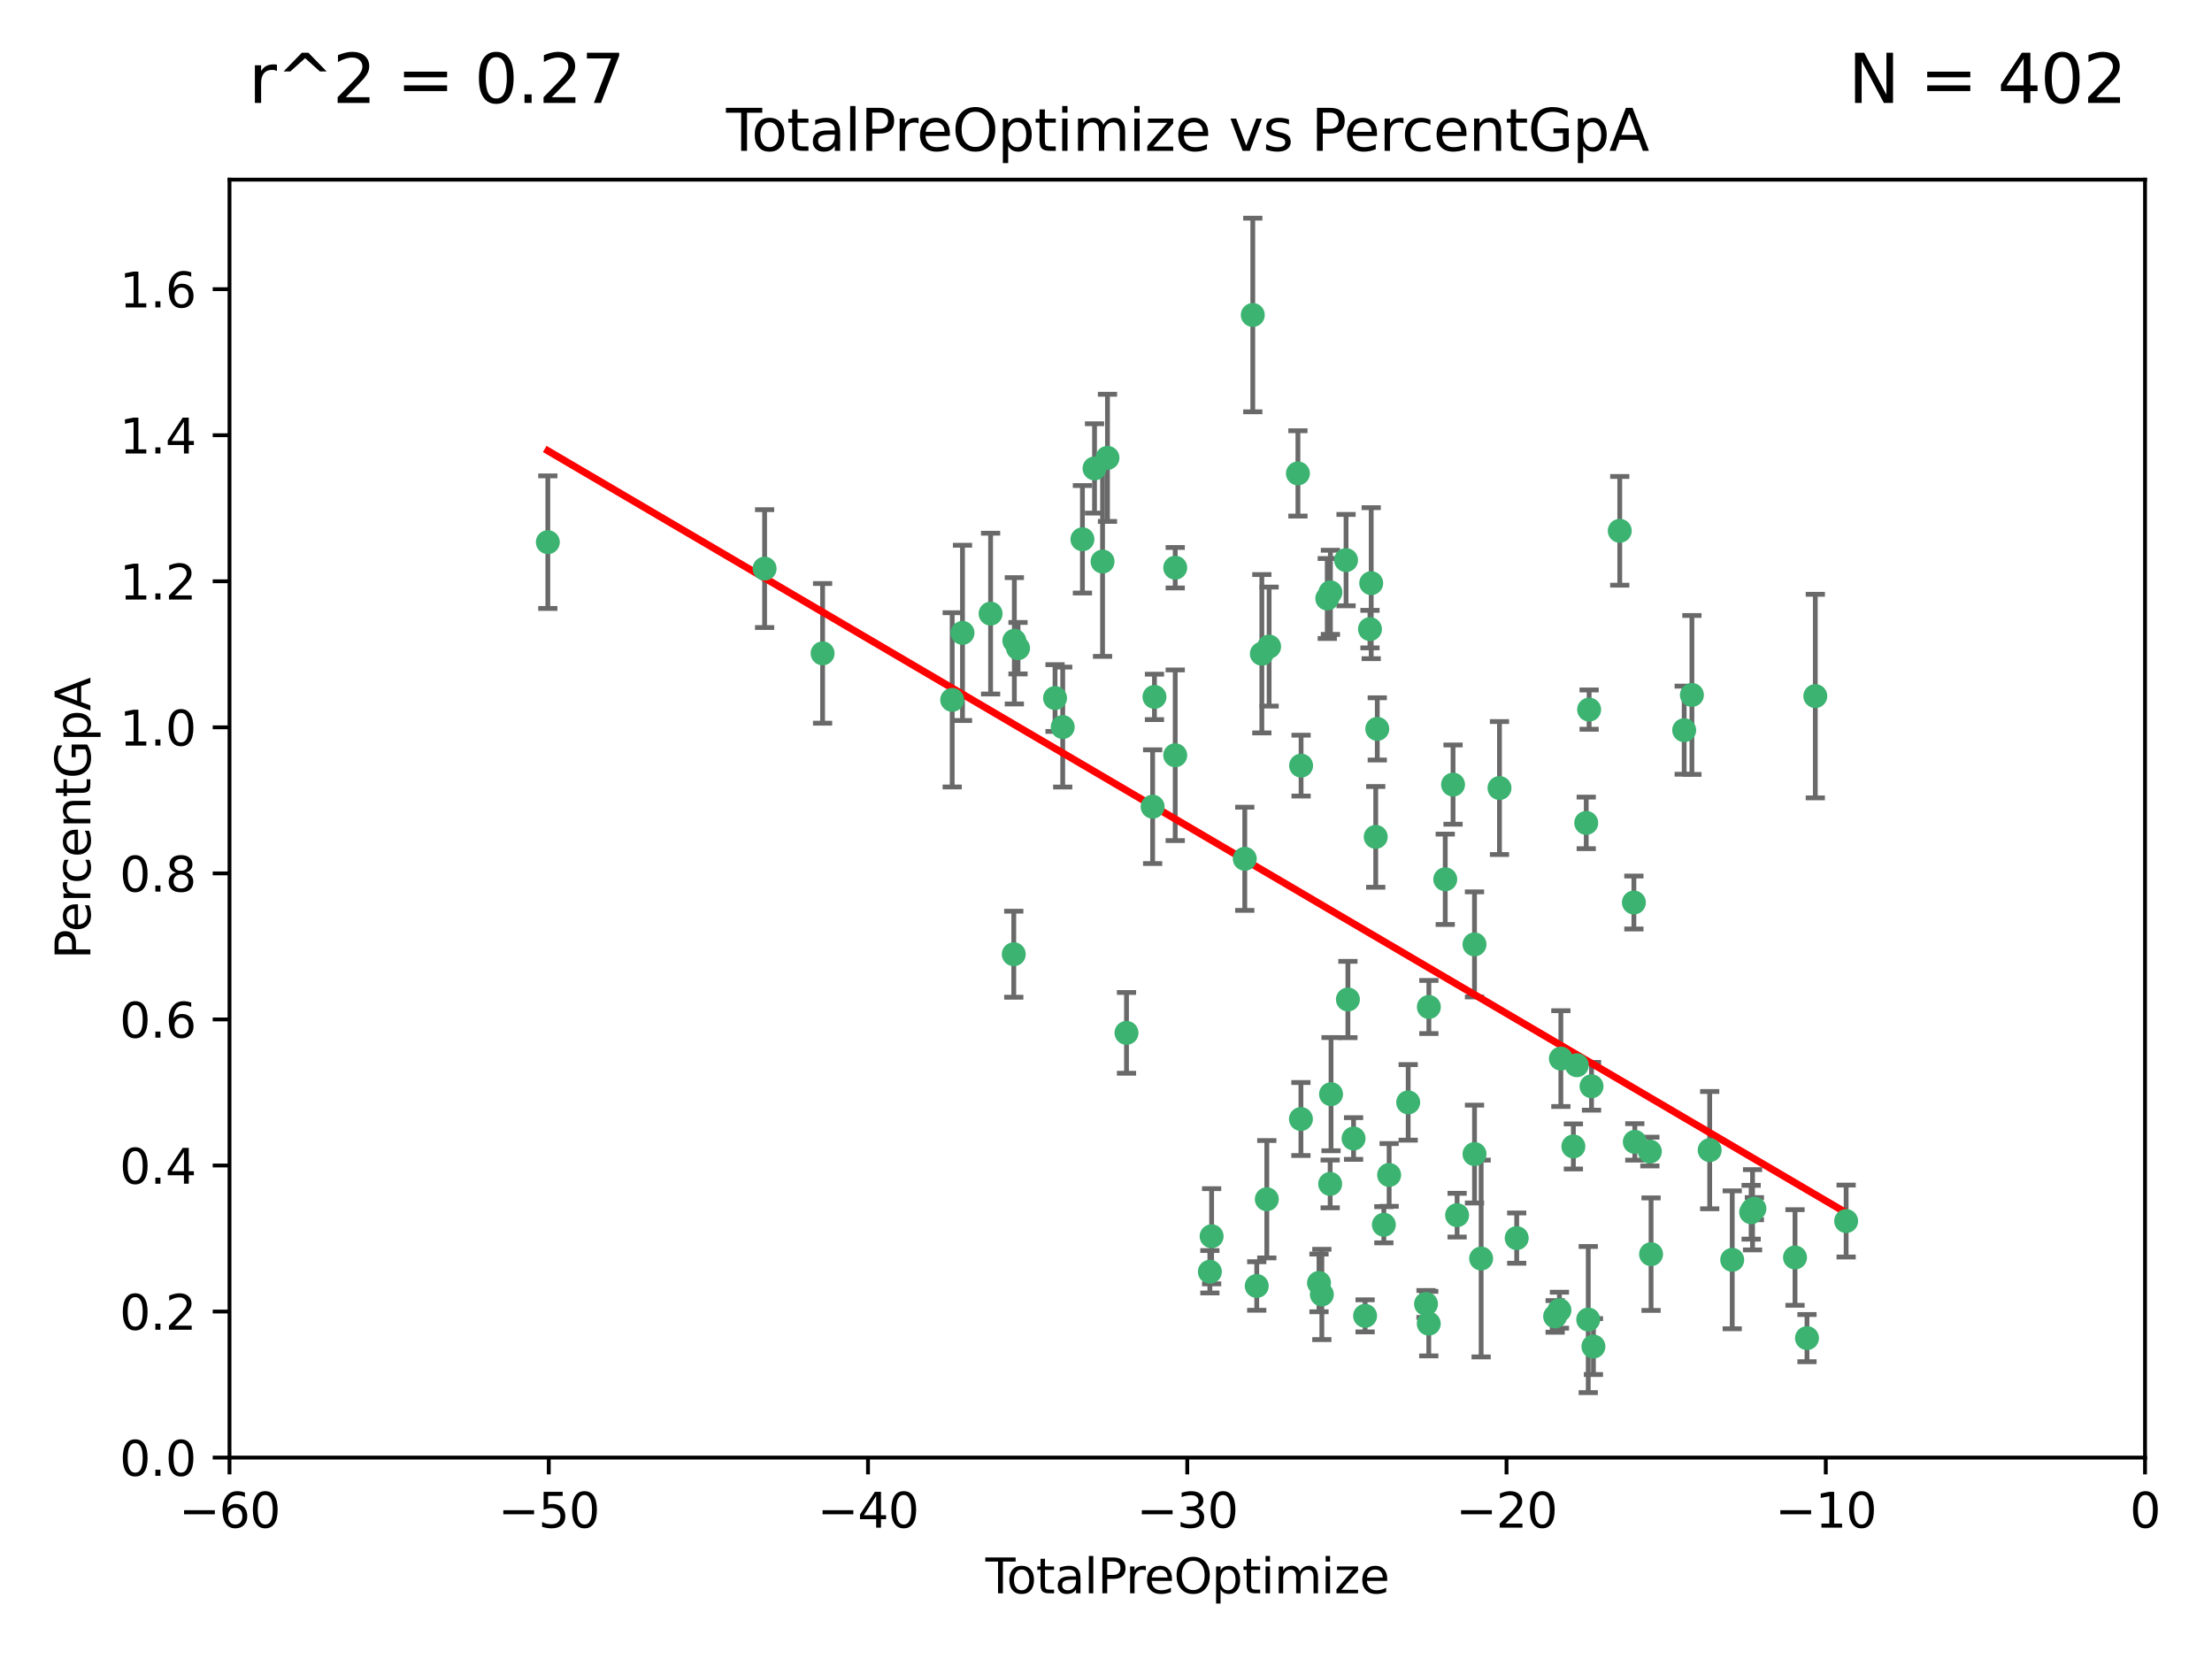 <?xml version="1.0" encoding="utf-8" standalone="no"?>
<!DOCTYPE svg PUBLIC "-//W3C//DTD SVG 1.1//EN"
  "http://www.w3.org/Graphics/SVG/1.1/DTD/svg11.dtd">
<svg xmlns:xlink="http://www.w3.org/1999/xlink" width="460.8pt" height="345.6pt" viewBox="0 0 460.8 345.6" xmlns="http://www.w3.org/2000/svg" version="1.1">
 <defs>
  <style type="text/css">*{stroke-linejoin: round; stroke-linecap: butt}</style>
 </defs>
 <g id="figure_1">
  <g id="patch_1">
   <path d="M 0 345.6 
L 460.8 345.6 
L 460.8 0 
L 0 0 
z
" style="fill: #ffffff"/>
  </g>
  <g id="axes_1">
   <g id="patch_2">
    <path d="M 47.81 303.64 
L 446.85 303.64 
L 446.85 37.422 
L 47.81 37.422 
z
" style="fill: #ffffff"/>
   </g>
   <g id="PathCollection_1">
    <defs>
     <path id="m38a70ab42f" d="M 0 1.118 
C 0.297 1.118 0.581 1 0.791 0.791 
C 1 0.581 1.118 0.297 1.118 0 
C 1.118 -0.297 1 -0.581 0.791 -0.791 
C 0.581 -1 0.297 -1.118 0 -1.118 
C -0.297 -1.118 -0.581 -1 -0.791 -0.791 
C -1 -0.581 -1.118 -0.297 -1.118 0 
C -1.118 0.297 -1 0.581 -0.791 0.791 
C -0.581 1 -0.297 1.118 0 1.118 
z
" style="stroke: #3cb371"/>
    </defs>
    <g clip-path="url(#p50b2910d3e)">
     <use xlink:href="#m38a70ab42f" x="114.124" y="112.942" style="fill: #3cb371; stroke: #3cb371"/>
     <use xlink:href="#m38a70ab42f" x="159.282" y="118.454" style="fill: #3cb371; stroke: #3cb371"/>
     <use xlink:href="#m38a70ab42f" x="171.361" y="136.104" style="fill: #3cb371; stroke: #3cb371"/>
     <use xlink:href="#m38a70ab42f" x="198.36" y="145.792" style="fill: #3cb371; stroke: #3cb371"/>
     <use xlink:href="#m38a70ab42f" x="200.507" y="131.841" style="fill: #3cb371; stroke: #3cb371"/>
     <use xlink:href="#m38a70ab42f" x="206.359" y="127.827" style="fill: #3cb371; stroke: #3cb371"/>
     <use xlink:href="#m38a70ab42f" x="211.187" y="198.78" style="fill: #3cb371; stroke: #3cb371"/>
     <use xlink:href="#m38a70ab42f" x="211.307" y="133.489" style="fill: #3cb371; stroke: #3cb371"/>
     <use xlink:href="#m38a70ab42f" x="212.071" y="135.027" style="fill: #3cb371; stroke: #3cb371"/>
     <use xlink:href="#m38a70ab42f" x="219.785" y="145.415" style="fill: #3cb371; stroke: #3cb371"/>
     <use xlink:href="#m38a70ab42f" x="221.385" y="151.463" style="fill: #3cb371; stroke: #3cb371"/>
     <use xlink:href="#m38a70ab42f" x="225.49" y="112.342" style="fill: #3cb371; stroke: #3cb371"/>
     <use xlink:href="#m38a70ab42f" x="228.01" y="97.58" style="fill: #3cb371; stroke: #3cb371"/>
     <use xlink:href="#m38a70ab42f" x="229.683" y="116.981" style="fill: #3cb371; stroke: #3cb371"/>
     <use xlink:href="#m38a70ab42f" x="230.709" y="95.379" style="fill: #3cb371; stroke: #3cb371"/>
     <use xlink:href="#m38a70ab42f" x="234.671" y="215.165" style="fill: #3cb371; stroke: #3cb371"/>
     <use xlink:href="#m38a70ab42f" x="240.115" y="168.047" style="fill: #3cb371; stroke: #3cb371"/>
     <use xlink:href="#m38a70ab42f" x="240.496" y="145.177" style="fill: #3cb371; stroke: #3cb371"/>
     <use xlink:href="#m38a70ab42f" x="244.821" y="118.263" style="fill: #3cb371; stroke: #3cb371"/>
     <use xlink:href="#m38a70ab42f" x="244.821" y="157.336" style="fill: #3cb371; stroke: #3cb371"/>
     <use xlink:href="#m38a70ab42f" x="252.037" y="264.929" style="fill: #3cb371; stroke: #3cb371"/>
     <use xlink:href="#m38a70ab42f" x="252.403" y="257.534" style="fill: #3cb371; stroke: #3cb371"/>
     <use xlink:href="#m38a70ab42f" x="259.308" y="178.902" style="fill: #3cb371; stroke: #3cb371"/>
     <use xlink:href="#m38a70ab42f" x="260.978" y="65.615" style="fill: #3cb371; stroke: #3cb371"/>
     <use xlink:href="#m38a70ab42f" x="261.801" y="267.892" style="fill: #3cb371; stroke: #3cb371"/>
     <use xlink:href="#m38a70ab42f" x="262.865" y="136.185" style="fill: #3cb371; stroke: #3cb371"/>
     <use xlink:href="#m38a70ab42f" x="263.9" y="249.822" style="fill: #3cb371; stroke: #3cb371"/>
     <use xlink:href="#m38a70ab42f" x="264.38" y="134.696" style="fill: #3cb371; stroke: #3cb371"/>
     <use xlink:href="#m38a70ab42f" x="270.381" y="98.62" style="fill: #3cb371; stroke: #3cb371"/>
     <use xlink:href="#m38a70ab42f" x="271.007" y="233.111" style="fill: #3cb371; stroke: #3cb371"/>
     <use xlink:href="#m38a70ab42f" x="271.041" y="159.493" style="fill: #3cb371; stroke: #3cb371"/>
     <use xlink:href="#m38a70ab42f" x="274.773" y="267.254" style="fill: #3cb371; stroke: #3cb371"/>
     <use xlink:href="#m38a70ab42f" x="275.364" y="269.657" style="fill: #3cb371; stroke: #3cb371"/>
     <use xlink:href="#m38a70ab42f" x="276.495" y="124.676" style="fill: #3cb371; stroke: #3cb371"/>
     <use xlink:href="#m38a70ab42f" x="277.098" y="246.632" style="fill: #3cb371; stroke: #3cb371"/>
     <use xlink:href="#m38a70ab42f" x="277.15" y="123.393" style="fill: #3cb371; stroke: #3cb371"/>
     <use xlink:href="#m38a70ab42f" x="277.281" y="227.934" style="fill: #3cb371; stroke: #3cb371"/>
     <use xlink:href="#m38a70ab42f" x="280.408" y="116.68" style="fill: #3cb371; stroke: #3cb371"/>
     <use xlink:href="#m38a70ab42f" x="280.793" y="208.21" style="fill: #3cb371; stroke: #3cb371"/>
     <use xlink:href="#m38a70ab42f" x="281.973" y="237.171" style="fill: #3cb371; stroke: #3cb371"/>
     <use xlink:href="#m38a70ab42f" x="284.374" y="274.114" style="fill: #3cb371; stroke: #3cb371"/>
     <use xlink:href="#m38a70ab42f" x="285.392" y="131.055" style="fill: #3cb371; stroke: #3cb371"/>
     <use xlink:href="#m38a70ab42f" x="285.648" y="121.483" style="fill: #3cb371; stroke: #3cb371"/>
     <use xlink:href="#m38a70ab42f" x="286.59" y="174.337" style="fill: #3cb371; stroke: #3cb371"/>
     <use xlink:href="#m38a70ab42f" x="286.911" y="151.842" style="fill: #3cb371; stroke: #3cb371"/>
     <use xlink:href="#m38a70ab42f" x="288.281" y="255.135" style="fill: #3cb371; stroke: #3cb371"/>
     <use xlink:href="#m38a70ab42f" x="289.384" y="244.763" style="fill: #3cb371; stroke: #3cb371"/>
     <use xlink:href="#m38a70ab42f" x="293.351" y="229.645" style="fill: #3cb371; stroke: #3cb371"/>
     <use xlink:href="#m38a70ab42f" x="297.068" y="271.638" style="fill: #3cb371; stroke: #3cb371"/>
     <use xlink:href="#m38a70ab42f" x="297.639" y="275.736" style="fill: #3cb371; stroke: #3cb371"/>
     <use xlink:href="#m38a70ab42f" x="297.66" y="209.773" style="fill: #3cb371; stroke: #3cb371"/>
     <use xlink:href="#m38a70ab42f" x="301.071" y="183.172" style="fill: #3cb371; stroke: #3cb371"/>
     <use xlink:href="#m38a70ab42f" x="302.695" y="163.444" style="fill: #3cb371; stroke: #3cb371"/>
     <use xlink:href="#m38a70ab42f" x="303.542" y="253.142" style="fill: #3cb371; stroke: #3cb371"/>
     <use xlink:href="#m38a70ab42f" x="307.165" y="196.738" style="fill: #3cb371; stroke: #3cb371"/>
     <use xlink:href="#m38a70ab42f" x="307.169" y="240.412" style="fill: #3cb371; stroke: #3cb371"/>
     <use xlink:href="#m38a70ab42f" x="308.548" y="262.174" style="fill: #3cb371; stroke: #3cb371"/>
     <use xlink:href="#m38a70ab42f" x="312.371" y="164.163" style="fill: #3cb371; stroke: #3cb371"/>
     <use xlink:href="#m38a70ab42f" x="315.958" y="257.921" style="fill: #3cb371; stroke: #3cb371"/>
     <use xlink:href="#m38a70ab42f" x="323.966" y="274.228" style="fill: #3cb371; stroke: #3cb371"/>
     <use xlink:href="#m38a70ab42f" x="324.859" y="272.938" style="fill: #3cb371; stroke: #3cb371"/>
     <use xlink:href="#m38a70ab42f" x="325.156" y="220.526" style="fill: #3cb371; stroke: #3cb371"/>
     <use xlink:href="#m38a70ab42f" x="327.764" y="238.826" style="fill: #3cb371; stroke: #3cb371"/>
     <use xlink:href="#m38a70ab42f" x="328.487" y="221.905" style="fill: #3cb371; stroke: #3cb371"/>
     <use xlink:href="#m38a70ab42f" x="330.441" y="171.425" style="fill: #3cb371; stroke: #3cb371"/>
     <use xlink:href="#m38a70ab42f" x="330.86" y="274.885" style="fill: #3cb371; stroke: #3cb371"/>
     <use xlink:href="#m38a70ab42f" x="331.044" y="147.824" style="fill: #3cb371; stroke: #3cb371"/>
     <use xlink:href="#m38a70ab42f" x="331.543" y="226.289" style="fill: #3cb371; stroke: #3cb371"/>
     <use xlink:href="#m38a70ab42f" x="331.94" y="280.509" style="fill: #3cb371; stroke: #3cb371"/>
     <use xlink:href="#m38a70ab42f" x="337.425" y="110.578" style="fill: #3cb371; stroke: #3cb371"/>
     <use xlink:href="#m38a70ab42f" x="340.369" y="188.006" style="fill: #3cb371; stroke: #3cb371"/>
     <use xlink:href="#m38a70ab42f" x="340.562" y="237.875" style="fill: #3cb371; stroke: #3cb371"/>
     <use xlink:href="#m38a70ab42f" x="343.698" y="239.895" style="fill: #3cb371; stroke: #3cb371"/>
     <use xlink:href="#m38a70ab42f" x="343.946" y="261.265" style="fill: #3cb371; stroke: #3cb371"/>
     <use xlink:href="#m38a70ab42f" x="350.846" y="152.109" style="fill: #3cb371; stroke: #3cb371"/>
     <use xlink:href="#m38a70ab42f" x="352.456" y="144.768" style="fill: #3cb371; stroke: #3cb371"/>
     <use xlink:href="#m38a70ab42f" x="356.161" y="239.596" style="fill: #3cb371; stroke: #3cb371"/>
     <use xlink:href="#m38a70ab42f" x="360.854" y="262.444" style="fill: #3cb371; stroke: #3cb371"/>
     <use xlink:href="#m38a70ab42f" x="364.795" y="252.531" style="fill: #3cb371; stroke: #3cb371"/>
     <use xlink:href="#m38a70ab42f" x="365.087" y="252.017" style="fill: #3cb371; stroke: #3cb371"/>
     <use xlink:href="#m38a70ab42f" x="365.473" y="251.787" style="fill: #3cb371; stroke: #3cb371"/>
     <use xlink:href="#m38a70ab42f" x="373.935" y="261.957" style="fill: #3cb371; stroke: #3cb371"/>
     <use xlink:href="#m38a70ab42f" x="376.429" y="278.754" style="fill: #3cb371; stroke: #3cb371"/>
     <use xlink:href="#m38a70ab42f" x="378.163" y="145.01" style="fill: #3cb371; stroke: #3cb371"/>
     <use xlink:href="#m38a70ab42f" x="384.585" y="254.366" style="fill: #3cb371; stroke: #3cb371"/>
    </g>
   </g>
   <g id="matplotlib.axis_1">
    <g id="xtick_1">
     <g id="line2d_1">
      <defs>
       <path id="m3c0ac8f843" d="M 0 0 
L 0 3.5 
" style="stroke: #000000; stroke-width: 0.8"/>
      </defs>
      <g>
       <use xlink:href="#m3c0ac8f843" x="47.81" y="303.64" style="stroke: #000000; stroke-width: 0.8"/>
      </g>
     </g>
     <g id="text_1">
      <!-- −60 -->
      <g transform="translate(37.258 318.238)scale(0.1 -0.1)">
       <defs>
        <path id="DejaVuSans-2212" d="M 678 2272 
L 4684 2272 
L 4684 1741 
L 678 1741 
L 678 2272 
z
" transform="scale(0.016)"/>
        <path id="DejaVuSans-36" d="M 2113 2584 
Q 1688 2584 1439 2293 
Q 1191 2003 1191 1497 
Q 1191 994 1439 701 
Q 1688 409 2113 409 
Q 2538 409 2786 701 
Q 3034 994 3034 1497 
Q 3034 2003 2786 2293 
Q 2538 2584 2113 2584 
z
M 3366 4563 
L 3366 3988 
Q 3128 4100 2886 4159 
Q 2644 4219 2406 4219 
Q 1781 4219 1451 3797 
Q 1122 3375 1075 2522 
Q 1259 2794 1537 2939 
Q 1816 3084 2150 3084 
Q 2853 3084 3261 2657 
Q 3669 2231 3669 1497 
Q 3669 778 3244 343 
Q 2819 -91 2113 -91 
Q 1303 -91 875 529 
Q 447 1150 447 2328 
Q 447 3434 972 4092 
Q 1497 4750 2381 4750 
Q 2619 4750 2861 4703 
Q 3103 4656 3366 4563 
z
" transform="scale(0.016)"/>
        <path id="DejaVuSans-30" d="M 2034 4250 
Q 1547 4250 1301 3770 
Q 1056 3291 1056 2328 
Q 1056 1369 1301 889 
Q 1547 409 2034 409 
Q 2525 409 2770 889 
Q 3016 1369 3016 2328 
Q 3016 3291 2770 3770 
Q 2525 4250 2034 4250 
z
M 2034 4750 
Q 2819 4750 3233 4129 
Q 3647 3509 3647 2328 
Q 3647 1150 3233 529 
Q 2819 -91 2034 -91 
Q 1250 -91 836 529 
Q 422 1150 422 2328 
Q 422 3509 836 4129 
Q 1250 4750 2034 4750 
z
" transform="scale(0.016)"/>
       </defs>
       <use xlink:href="#DejaVuSans-2212"/>
       <use xlink:href="#DejaVuSans-36" x="83.789"/>
       <use xlink:href="#DejaVuSans-30" x="147.412"/>
      </g>
     </g>
    </g>
    <g id="xtick_2">
     <g id="line2d_2">
      <g>
       <use xlink:href="#m3c0ac8f843" x="114.317" y="303.64" style="stroke: #000000; stroke-width: 0.8"/>
      </g>
     </g>
     <g id="text_2">
      <!-- −50 -->
      <g transform="translate(103.764 318.238)scale(0.1 -0.1)">
       <defs>
        <path id="DejaVuSans-35" d="M 691 4666 
L 3169 4666 
L 3169 4134 
L 1269 4134 
L 1269 2991 
Q 1406 3038 1543 3061 
Q 1681 3084 1819 3084 
Q 2600 3084 3056 2656 
Q 3513 2228 3513 1497 
Q 3513 744 3044 326 
Q 2575 -91 1722 -91 
Q 1428 -91 1123 -41 
Q 819 9 494 109 
L 494 744 
Q 775 591 1075 516 
Q 1375 441 1709 441 
Q 2250 441 2565 725 
Q 2881 1009 2881 1497 
Q 2881 1984 2565 2268 
Q 2250 2553 1709 2553 
Q 1456 2553 1204 2497 
Q 953 2441 691 2322 
L 691 4666 
z
" transform="scale(0.016)"/>
       </defs>
       <use xlink:href="#DejaVuSans-2212"/>
       <use xlink:href="#DejaVuSans-35" x="83.789"/>
       <use xlink:href="#DejaVuSans-30" x="147.412"/>
      </g>
     </g>
    </g>
    <g id="xtick_3">
     <g id="line2d_3">
      <g>
       <use xlink:href="#m3c0ac8f843" x="180.823" y="303.64" style="stroke: #000000; stroke-width: 0.8"/>
      </g>
     </g>
     <g id="text_3">
      <!-- −40 -->
      <g transform="translate(170.271 318.238)scale(0.1 -0.1)">
       <defs>
        <path id="DejaVuSans-34" d="M 2419 4116 
L 825 1625 
L 2419 1625 
L 2419 4116 
z
M 2253 4666 
L 3047 4666 
L 3047 1625 
L 3713 1625 
L 3713 1100 
L 3047 1100 
L 3047 0 
L 2419 0 
L 2419 1100 
L 313 1100 
L 313 1709 
L 2253 4666 
z
" transform="scale(0.016)"/>
       </defs>
       <use xlink:href="#DejaVuSans-2212"/>
       <use xlink:href="#DejaVuSans-34" x="83.789"/>
       <use xlink:href="#DejaVuSans-30" x="147.412"/>
      </g>
     </g>
    </g>
    <g id="xtick_4">
     <g id="line2d_4">
      <g>
       <use xlink:href="#m3c0ac8f843" x="247.33" y="303.64" style="stroke: #000000; stroke-width: 0.8"/>
      </g>
     </g>
     <g id="text_4">
      <!-- −30 -->
      <g transform="translate(236.778 318.238)scale(0.1 -0.1)">
       <defs>
        <path id="DejaVuSans-33" d="M 2597 2516 
Q 3050 2419 3304 2112 
Q 3559 1806 3559 1356 
Q 3559 666 3084 287 
Q 2609 -91 1734 -91 
Q 1441 -91 1130 -33 
Q 819 25 488 141 
L 488 750 
Q 750 597 1062 519 
Q 1375 441 1716 441 
Q 2309 441 2620 675 
Q 2931 909 2931 1356 
Q 2931 1769 2642 2001 
Q 2353 2234 1838 2234 
L 1294 2234 
L 1294 2753 
L 1863 2753 
Q 2328 2753 2575 2939 
Q 2822 3125 2822 3475 
Q 2822 3834 2567 4026 
Q 2313 4219 1838 4219 
Q 1578 4219 1281 4162 
Q 984 4106 628 3988 
L 628 4550 
Q 988 4650 1302 4700 
Q 1616 4750 1894 4750 
Q 2613 4750 3031 4423 
Q 3450 4097 3450 3541 
Q 3450 3153 3228 2886 
Q 3006 2619 2597 2516 
z
" transform="scale(0.016)"/>
       </defs>
       <use xlink:href="#DejaVuSans-2212"/>
       <use xlink:href="#DejaVuSans-33" x="83.789"/>
       <use xlink:href="#DejaVuSans-30" x="147.412"/>
      </g>
     </g>
    </g>
    <g id="xtick_5">
     <g id="line2d_5">
      <g>
       <use xlink:href="#m3c0ac8f843" x="313.837" y="303.64" style="stroke: #000000; stroke-width: 0.8"/>
      </g>
     </g>
     <g id="text_5">
      <!-- −20 -->
      <g transform="translate(303.284 318.238)scale(0.1 -0.1)">
       <defs>
        <path id="DejaVuSans-32" d="M 1228 531 
L 3431 531 
L 3431 0 
L 469 0 
L 469 531 
Q 828 903 1448 1529 
Q 2069 2156 2228 2338 
Q 2531 2678 2651 2914 
Q 2772 3150 2772 3378 
Q 2772 3750 2511 3984 
Q 2250 4219 1831 4219 
Q 1534 4219 1204 4116 
Q 875 4013 500 3803 
L 500 4441 
Q 881 4594 1212 4672 
Q 1544 4750 1819 4750 
Q 2544 4750 2975 4387 
Q 3406 4025 3406 3419 
Q 3406 3131 3298 2873 
Q 3191 2616 2906 2266 
Q 2828 2175 2409 1742 
Q 1991 1309 1228 531 
z
" transform="scale(0.016)"/>
       </defs>
       <use xlink:href="#DejaVuSans-2212"/>
       <use xlink:href="#DejaVuSans-32" x="83.789"/>
       <use xlink:href="#DejaVuSans-30" x="147.412"/>
      </g>
     </g>
    </g>
    <g id="xtick_6">
     <g id="line2d_6">
      <g>
       <use xlink:href="#m3c0ac8f843" x="380.343" y="303.64" style="stroke: #000000; stroke-width: 0.8"/>
      </g>
     </g>
     <g id="text_6">
      <!-- −10 -->
      <g transform="translate(369.791 318.238)scale(0.1 -0.1)">
       <defs>
        <path id="DejaVuSans-31" d="M 794 531 
L 1825 531 
L 1825 4091 
L 703 3866 
L 703 4441 
L 1819 4666 
L 2450 4666 
L 2450 531 
L 3481 531 
L 3481 0 
L 794 0 
L 794 531 
z
" transform="scale(0.016)"/>
       </defs>
       <use xlink:href="#DejaVuSans-2212"/>
       <use xlink:href="#DejaVuSans-31" x="83.789"/>
       <use xlink:href="#DejaVuSans-30" x="147.412"/>
      </g>
     </g>
    </g>
    <g id="xtick_7">
     <g id="line2d_7">
      <g>
       <use xlink:href="#m3c0ac8f843" x="446.85" y="303.64" style="stroke: #000000; stroke-width: 0.8"/>
      </g>
     </g>
     <g id="text_7">
      <!-- 0 -->
      <g transform="translate(443.669 318.238)scale(0.1 -0.1)">
       <use xlink:href="#DejaVuSans-30"/>
      </g>
     </g>
    </g>
    <g id="text_8">
     <!-- TotalPreOptimize -->
     <g transform="translate(205.287 331.917)scale(0.1 -0.1)">
      <defs>
       <path id="DejaVuSans-54" d="M -19 4666 
L 3928 4666 
L 3928 4134 
L 2272 4134 
L 2272 0 
L 1638 0 
L 1638 4134 
L -19 4134 
L -19 4666 
z
" transform="scale(0.016)"/>
       <path id="DejaVuSans-6f" d="M 1959 3097 
Q 1497 3097 1228 2736 
Q 959 2375 959 1747 
Q 959 1119 1226 758 
Q 1494 397 1959 397 
Q 2419 397 2687 759 
Q 2956 1122 2956 1747 
Q 2956 2369 2687 2733 
Q 2419 3097 1959 3097 
z
M 1959 3584 
Q 2709 3584 3137 3096 
Q 3566 2609 3566 1747 
Q 3566 888 3137 398 
Q 2709 -91 1959 -91 
Q 1206 -91 779 398 
Q 353 888 353 1747 
Q 353 2609 779 3096 
Q 1206 3584 1959 3584 
z
" transform="scale(0.016)"/>
       <path id="DejaVuSans-74" d="M 1172 4494 
L 1172 3500 
L 2356 3500 
L 2356 3053 
L 1172 3053 
L 1172 1153 
Q 1172 725 1289 603 
Q 1406 481 1766 481 
L 2356 481 
L 2356 0 
L 1766 0 
Q 1100 0 847 248 
Q 594 497 594 1153 
L 594 3053 
L 172 3053 
L 172 3500 
L 594 3500 
L 594 4494 
L 1172 4494 
z
" transform="scale(0.016)"/>
       <path id="DejaVuSans-61" d="M 2194 1759 
Q 1497 1759 1228 1600 
Q 959 1441 959 1056 
Q 959 750 1161 570 
Q 1363 391 1709 391 
Q 2188 391 2477 730 
Q 2766 1069 2766 1631 
L 2766 1759 
L 2194 1759 
z
M 3341 1997 
L 3341 0 
L 2766 0 
L 2766 531 
Q 2569 213 2275 61 
Q 1981 -91 1556 -91 
Q 1019 -91 701 211 
Q 384 513 384 1019 
Q 384 1609 779 1909 
Q 1175 2209 1959 2209 
L 2766 2209 
L 2766 2266 
Q 2766 2663 2505 2880 
Q 2244 3097 1772 3097 
Q 1472 3097 1187 3025 
Q 903 2953 641 2809 
L 641 3341 
Q 956 3463 1253 3523 
Q 1550 3584 1831 3584 
Q 2591 3584 2966 3190 
Q 3341 2797 3341 1997 
z
" transform="scale(0.016)"/>
       <path id="DejaVuSans-6c" d="M 603 4863 
L 1178 4863 
L 1178 0 
L 603 0 
L 603 4863 
z
" transform="scale(0.016)"/>
       <path id="DejaVuSans-50" d="M 1259 4147 
L 1259 2394 
L 2053 2394 
Q 2494 2394 2734 2622 
Q 2975 2850 2975 3272 
Q 2975 3691 2734 3919 
Q 2494 4147 2053 4147 
L 1259 4147 
z
M 628 4666 
L 2053 4666 
Q 2838 4666 3239 4311 
Q 3641 3956 3641 3272 
Q 3641 2581 3239 2228 
Q 2838 1875 2053 1875 
L 1259 1875 
L 1259 0 
L 628 0 
L 628 4666 
z
" transform="scale(0.016)"/>
       <path id="DejaVuSans-72" d="M 2631 2963 
Q 2534 3019 2420 3045 
Q 2306 3072 2169 3072 
Q 1681 3072 1420 2755 
Q 1159 2438 1159 1844 
L 1159 0 
L 581 0 
L 581 3500 
L 1159 3500 
L 1159 2956 
Q 1341 3275 1631 3429 
Q 1922 3584 2338 3584 
Q 2397 3584 2469 3576 
Q 2541 3569 2628 3553 
L 2631 2963 
z
" transform="scale(0.016)"/>
       <path id="DejaVuSans-65" d="M 3597 1894 
L 3597 1613 
L 953 1613 
Q 991 1019 1311 708 
Q 1631 397 2203 397 
Q 2534 397 2845 478 
Q 3156 559 3463 722 
L 3463 178 
Q 3153 47 2828 -22 
Q 2503 -91 2169 -91 
Q 1331 -91 842 396 
Q 353 884 353 1716 
Q 353 2575 817 3079 
Q 1281 3584 2069 3584 
Q 2775 3584 3186 3129 
Q 3597 2675 3597 1894 
z
M 3022 2063 
Q 3016 2534 2758 2815 
Q 2500 3097 2075 3097 
Q 1594 3097 1305 2825 
Q 1016 2553 972 2059 
L 3022 2063 
z
" transform="scale(0.016)"/>
       <path id="DejaVuSans-4f" d="M 2522 4238 
Q 1834 4238 1429 3725 
Q 1025 3213 1025 2328 
Q 1025 1447 1429 934 
Q 1834 422 2522 422 
Q 3209 422 3611 934 
Q 4013 1447 4013 2328 
Q 4013 3213 3611 3725 
Q 3209 4238 2522 4238 
z
M 2522 4750 
Q 3503 4750 4090 4092 
Q 4678 3434 4678 2328 
Q 4678 1225 4090 567 
Q 3503 -91 2522 -91 
Q 1538 -91 948 565 
Q 359 1222 359 2328 
Q 359 3434 948 4092 
Q 1538 4750 2522 4750 
z
" transform="scale(0.016)"/>
       <path id="DejaVuSans-70" d="M 1159 525 
L 1159 -1331 
L 581 -1331 
L 581 3500 
L 1159 3500 
L 1159 2969 
Q 1341 3281 1617 3432 
Q 1894 3584 2278 3584 
Q 2916 3584 3314 3078 
Q 3713 2572 3713 1747 
Q 3713 922 3314 415 
Q 2916 -91 2278 -91 
Q 1894 -91 1617 61 
Q 1341 213 1159 525 
z
M 3116 1747 
Q 3116 2381 2855 2742 
Q 2594 3103 2138 3103 
Q 1681 3103 1420 2742 
Q 1159 2381 1159 1747 
Q 1159 1113 1420 752 
Q 1681 391 2138 391 
Q 2594 391 2855 752 
Q 3116 1113 3116 1747 
z
" transform="scale(0.016)"/>
       <path id="DejaVuSans-69" d="M 603 3500 
L 1178 3500 
L 1178 0 
L 603 0 
L 603 3500 
z
M 603 4863 
L 1178 4863 
L 1178 4134 
L 603 4134 
L 603 4863 
z
" transform="scale(0.016)"/>
       <path id="DejaVuSans-6d" d="M 3328 2828 
Q 3544 3216 3844 3400 
Q 4144 3584 4550 3584 
Q 5097 3584 5394 3201 
Q 5691 2819 5691 2113 
L 5691 0 
L 5113 0 
L 5113 2094 
Q 5113 2597 4934 2840 
Q 4756 3084 4391 3084 
Q 3944 3084 3684 2787 
Q 3425 2491 3425 1978 
L 3425 0 
L 2847 0 
L 2847 2094 
Q 2847 2600 2669 2842 
Q 2491 3084 2119 3084 
Q 1678 3084 1418 2786 
Q 1159 2488 1159 1978 
L 1159 0 
L 581 0 
L 581 3500 
L 1159 3500 
L 1159 2956 
Q 1356 3278 1631 3431 
Q 1906 3584 2284 3584 
Q 2666 3584 2933 3390 
Q 3200 3197 3328 2828 
z
" transform="scale(0.016)"/>
       <path id="DejaVuSans-7a" d="M 353 3500 
L 3084 3500 
L 3084 2975 
L 922 459 
L 3084 459 
L 3084 0 
L 275 0 
L 275 525 
L 2438 3041 
L 353 3041 
L 353 3500 
z
" transform="scale(0.016)"/>
      </defs>
      <use xlink:href="#DejaVuSans-54"/>
      <use xlink:href="#DejaVuSans-6f" x="44.084"/>
      <use xlink:href="#DejaVuSans-74" x="105.266"/>
      <use xlink:href="#DejaVuSans-61" x="144.475"/>
      <use xlink:href="#DejaVuSans-6c" x="205.754"/>
      <use xlink:href="#DejaVuSans-50" x="233.537"/>
      <use xlink:href="#DejaVuSans-72" x="292.09"/>
      <use xlink:href="#DejaVuSans-65" x="330.953"/>
      <use xlink:href="#DejaVuSans-4f" x="392.477"/>
      <use xlink:href="#DejaVuSans-70" x="471.188"/>
      <use xlink:href="#DejaVuSans-74" x="534.664"/>
      <use xlink:href="#DejaVuSans-69" x="573.873"/>
      <use xlink:href="#DejaVuSans-6d" x="601.656"/>
      <use xlink:href="#DejaVuSans-69" x="699.068"/>
      <use xlink:href="#DejaVuSans-7a" x="726.852"/>
      <use xlink:href="#DejaVuSans-65" x="779.342"/>
     </g>
    </g>
   </g>
   <g id="matplotlib.axis_2">
    <g id="ytick_1">
     <g id="line2d_8">
      <defs>
       <path id="m53f1383be8" d="M 0 0 
L -3.5 0 
" style="stroke: #000000; stroke-width: 0.8"/>
      </defs>
      <g>
       <use xlink:href="#m53f1383be8" x="47.81" y="303.64" style="stroke: #000000; stroke-width: 0.8"/>
      </g>
     </g>
     <g id="text_9">
      <!-- 0.0 -->
      <g transform="translate(24.907 307.439)scale(0.1 -0.1)">
       <defs>
        <path id="DejaVuSans-2e" d="M 684 794 
L 1344 794 
L 1344 0 
L 684 0 
L 684 794 
z
" transform="scale(0.016)"/>
       </defs>
       <use xlink:href="#DejaVuSans-30"/>
       <use xlink:href="#DejaVuSans-2e" x="63.623"/>
       <use xlink:href="#DejaVuSans-30" x="95.41"/>
      </g>
     </g>
    </g>
    <g id="ytick_2">
     <g id="line2d_9">
      <g>
       <use xlink:href="#m53f1383be8" x="47.81" y="273.215" style="stroke: #000000; stroke-width: 0.8"/>
      </g>
     </g>
     <g id="text_10">
      <!-- 0.2 -->
      <g transform="translate(24.907 277.014)scale(0.1 -0.1)">
       <use xlink:href="#DejaVuSans-30"/>
       <use xlink:href="#DejaVuSans-2e" x="63.623"/>
       <use xlink:href="#DejaVuSans-32" x="95.41"/>
      </g>
     </g>
    </g>
    <g id="ytick_3">
     <g id="line2d_10">
      <g>
       <use xlink:href="#m53f1383be8" x="47.81" y="242.79" style="stroke: #000000; stroke-width: 0.8"/>
      </g>
     </g>
     <g id="text_11">
      <!-- 0.4 -->
      <g transform="translate(24.907 246.589)scale(0.1 -0.1)">
       <use xlink:href="#DejaVuSans-30"/>
       <use xlink:href="#DejaVuSans-2e" x="63.623"/>
       <use xlink:href="#DejaVuSans-34" x="95.41"/>
      </g>
     </g>
    </g>
    <g id="ytick_4">
     <g id="line2d_11">
      <g>
       <use xlink:href="#m53f1383be8" x="47.81" y="212.365" style="stroke: #000000; stroke-width: 0.8"/>
      </g>
     </g>
     <g id="text_12">
      <!-- 0.6 -->
      <g transform="translate(24.907 216.164)scale(0.1 -0.1)">
       <use xlink:href="#DejaVuSans-30"/>
       <use xlink:href="#DejaVuSans-2e" x="63.623"/>
       <use xlink:href="#DejaVuSans-36" x="95.41"/>
      </g>
     </g>
    </g>
    <g id="ytick_5">
     <g id="line2d_12">
      <g>
       <use xlink:href="#m53f1383be8" x="47.81" y="181.94" style="stroke: #000000; stroke-width: 0.8"/>
      </g>
     </g>
     <g id="text_13">
      <!-- 0.8 -->
      <g transform="translate(24.907 185.739)scale(0.1 -0.1)">
       <defs>
        <path id="DejaVuSans-38" d="M 2034 2216 
Q 1584 2216 1326 1975 
Q 1069 1734 1069 1313 
Q 1069 891 1326 650 
Q 1584 409 2034 409 
Q 2484 409 2743 651 
Q 3003 894 3003 1313 
Q 3003 1734 2745 1975 
Q 2488 2216 2034 2216 
z
M 1403 2484 
Q 997 2584 770 2862 
Q 544 3141 544 3541 
Q 544 4100 942 4425 
Q 1341 4750 2034 4750 
Q 2731 4750 3128 4425 
Q 3525 4100 3525 3541 
Q 3525 3141 3298 2862 
Q 3072 2584 2669 2484 
Q 3125 2378 3379 2068 
Q 3634 1759 3634 1313 
Q 3634 634 3220 271 
Q 2806 -91 2034 -91 
Q 1263 -91 848 271 
Q 434 634 434 1313 
Q 434 1759 690 2068 
Q 947 2378 1403 2484 
z
M 1172 3481 
Q 1172 3119 1398 2916 
Q 1625 2713 2034 2713 
Q 2441 2713 2670 2916 
Q 2900 3119 2900 3481 
Q 2900 3844 2670 4047 
Q 2441 4250 2034 4250 
Q 1625 4250 1398 4047 
Q 1172 3844 1172 3481 
z
" transform="scale(0.016)"/>
       </defs>
       <use xlink:href="#DejaVuSans-30"/>
       <use xlink:href="#DejaVuSans-2e" x="63.623"/>
       <use xlink:href="#DejaVuSans-38" x="95.41"/>
      </g>
     </g>
    </g>
    <g id="ytick_6">
     <g id="line2d_13">
      <g>
       <use xlink:href="#m53f1383be8" x="47.81" y="151.515" style="stroke: #000000; stroke-width: 0.8"/>
      </g>
     </g>
     <g id="text_14">
      <!-- 1.0 -->
      <g transform="translate(24.907 155.315)scale(0.1 -0.1)">
       <use xlink:href="#DejaVuSans-31"/>
       <use xlink:href="#DejaVuSans-2e" x="63.623"/>
       <use xlink:href="#DejaVuSans-30" x="95.41"/>
      </g>
     </g>
    </g>
    <g id="ytick_7">
     <g id="line2d_14">
      <g>
       <use xlink:href="#m53f1383be8" x="47.81" y="121.09" style="stroke: #000000; stroke-width: 0.8"/>
      </g>
     </g>
     <g id="text_15">
      <!-- 1.2 -->
      <g transform="translate(24.907 124.89)scale(0.1 -0.1)">
       <use xlink:href="#DejaVuSans-31"/>
       <use xlink:href="#DejaVuSans-2e" x="63.623"/>
       <use xlink:href="#DejaVuSans-32" x="95.41"/>
      </g>
     </g>
    </g>
    <g id="ytick_8">
     <g id="line2d_15">
      <g>
       <use xlink:href="#m53f1383be8" x="47.81" y="90.665" style="stroke: #000000; stroke-width: 0.8"/>
      </g>
     </g>
     <g id="text_16">
      <!-- 1.4 -->
      <g transform="translate(24.907 94.465)scale(0.1 -0.1)">
       <use xlink:href="#DejaVuSans-31"/>
       <use xlink:href="#DejaVuSans-2e" x="63.623"/>
       <use xlink:href="#DejaVuSans-34" x="95.41"/>
      </g>
     </g>
    </g>
    <g id="ytick_9">
     <g id="line2d_16">
      <g>
       <use xlink:href="#m53f1383be8" x="47.81" y="60.241" style="stroke: #000000; stroke-width: 0.8"/>
      </g>
     </g>
     <g id="text_17">
      <!-- 1.6 -->
      <g transform="translate(24.907 64.04)scale(0.1 -0.1)">
       <use xlink:href="#DejaVuSans-31"/>
       <use xlink:href="#DejaVuSans-2e" x="63.623"/>
       <use xlink:href="#DejaVuSans-36" x="95.41"/>
      </g>
     </g>
    </g>
    <g id="text_18">
     <!-- PercentGpA -->
     <g transform="translate(18.827 199.807)rotate(-90)scale(0.1 -0.1)">
      <defs>
       <path id="DejaVuSans-63" d="M 3122 3366 
L 3122 2828 
Q 2878 2963 2633 3030 
Q 2388 3097 2138 3097 
Q 1578 3097 1268 2742 
Q 959 2388 959 1747 
Q 959 1106 1268 751 
Q 1578 397 2138 397 
Q 2388 397 2633 464 
Q 2878 531 3122 666 
L 3122 134 
Q 2881 22 2623 -34 
Q 2366 -91 2075 -91 
Q 1284 -91 818 406 
Q 353 903 353 1747 
Q 353 2603 823 3093 
Q 1294 3584 2113 3584 
Q 2378 3584 2631 3529 
Q 2884 3475 3122 3366 
z
" transform="scale(0.016)"/>
       <path id="DejaVuSans-6e" d="M 3513 2113 
L 3513 0 
L 2938 0 
L 2938 2094 
Q 2938 2591 2744 2837 
Q 2550 3084 2163 3084 
Q 1697 3084 1428 2787 
Q 1159 2491 1159 1978 
L 1159 0 
L 581 0 
L 581 3500 
L 1159 3500 
L 1159 2956 
Q 1366 3272 1645 3428 
Q 1925 3584 2291 3584 
Q 2894 3584 3203 3211 
Q 3513 2838 3513 2113 
z
" transform="scale(0.016)"/>
       <path id="DejaVuSans-47" d="M 3809 666 
L 3809 1919 
L 2778 1919 
L 2778 2438 
L 4434 2438 
L 4434 434 
Q 4069 175 3628 42 
Q 3188 -91 2688 -91 
Q 1594 -91 976 548 
Q 359 1188 359 2328 
Q 359 3472 976 4111 
Q 1594 4750 2688 4750 
Q 3144 4750 3555 4637 
Q 3966 4525 4313 4306 
L 4313 3634 
Q 3963 3931 3569 4081 
Q 3175 4231 2741 4231 
Q 1884 4231 1454 3753 
Q 1025 3275 1025 2328 
Q 1025 1384 1454 906 
Q 1884 428 2741 428 
Q 3075 428 3337 486 
Q 3600 544 3809 666 
z
" transform="scale(0.016)"/>
       <path id="DejaVuSans-41" d="M 2188 4044 
L 1331 1722 
L 3047 1722 
L 2188 4044 
z
M 1831 4666 
L 2547 4666 
L 4325 0 
L 3669 0 
L 3244 1197 
L 1141 1197 
L 716 0 
L 50 0 
L 1831 4666 
z
" transform="scale(0.016)"/>
      </defs>
      <use xlink:href="#DejaVuSans-50"/>
      <use xlink:href="#DejaVuSans-65" x="56.678"/>
      <use xlink:href="#DejaVuSans-72" x="118.201"/>
      <use xlink:href="#DejaVuSans-63" x="157.064"/>
      <use xlink:href="#DejaVuSans-65" x="212.045"/>
      <use xlink:href="#DejaVuSans-6e" x="273.568"/>
      <use xlink:href="#DejaVuSans-74" x="336.947"/>
      <use xlink:href="#DejaVuSans-47" x="376.156"/>
      <use xlink:href="#DejaVuSans-70" x="453.646"/>
      <use xlink:href="#DejaVuSans-41" x="517.123"/>
     </g>
    </g>
   </g>
   <g id="LineCollection_1">
    <path d="M 114.124 126.749 
L 114.124 99.136 
" clip-path="url(#p50b2910d3e)" style="fill: none; stroke: #696969"/>
    <path d="M 159.282 130.729 
L 159.282 106.178 
" clip-path="url(#p50b2910d3e)" style="fill: none; stroke: #696969"/>
    <path d="M 171.361 150.651 
L 171.361 121.557 
" clip-path="url(#p50b2910d3e)" style="fill: none; stroke: #696969"/>
    <path d="M 198.36 163.943 
L 198.36 127.641 
" clip-path="url(#p50b2910d3e)" style="fill: none; stroke: #696969"/>
    <path d="M 200.507 150.099 
L 200.507 113.583 
" clip-path="url(#p50b2910d3e)" style="fill: none; stroke: #696969"/>
    <path d="M 206.359 144.574 
L 206.359 111.081 
" clip-path="url(#p50b2910d3e)" style="fill: none; stroke: #696969"/>
    <path d="M 211.187 207.741 
L 211.187 189.818 
" clip-path="url(#p50b2910d3e)" style="fill: none; stroke: #696969"/>
    <path d="M 211.307 146.643 
L 211.307 120.334 
" clip-path="url(#p50b2910d3e)" style="fill: none; stroke: #696969"/>
    <path d="M 212.071 140.389 
L 212.071 129.666 
" clip-path="url(#p50b2910d3e)" style="fill: none; stroke: #696969"/>
    <path d="M 219.785 152.367 
L 219.785 138.462 
" clip-path="url(#p50b2910d3e)" style="fill: none; stroke: #696969"/>
    <path d="M 221.385 163.951 
L 221.385 138.975 
" clip-path="url(#p50b2910d3e)" style="fill: none; stroke: #696969"/>
    <path d="M 225.49 123.537 
L 225.49 101.147 
" clip-path="url(#p50b2910d3e)" style="fill: none; stroke: #696969"/>
    <path d="M 228.01 106.886 
L 228.01 88.275 
" clip-path="url(#p50b2910d3e)" style="fill: none; stroke: #696969"/>
    <path d="M 229.683 136.737 
L 229.683 97.225 
" clip-path="url(#p50b2910d3e)" style="fill: none; stroke: #696969"/>
    <path d="M 230.709 108.623 
L 230.709 82.135 
" clip-path="url(#p50b2910d3e)" style="fill: none; stroke: #696969"/>
    <path d="M 234.671 223.575 
L 234.671 206.755 
" clip-path="url(#p50b2910d3e)" style="fill: none; stroke: #696969"/>
    <path d="M 240.115 179.887 
L 240.115 156.207 
" clip-path="url(#p50b2910d3e)" style="fill: none; stroke: #696969"/>
    <path d="M 240.496 149.907 
L 240.496 140.447 
" clip-path="url(#p50b2910d3e)" style="fill: none; stroke: #696969"/>
    <path d="M 244.821 122.479 
L 244.821 114.047 
" clip-path="url(#p50b2910d3e)" style="fill: none; stroke: #696969"/>
    <path d="M 244.821 175.112 
L 244.821 139.559 
" clip-path="url(#p50b2910d3e)" style="fill: none; stroke: #696969"/>
    <path d="M 252.037 269.347 
L 252.037 260.51 
" clip-path="url(#p50b2910d3e)" style="fill: none; stroke: #696969"/>
    <path d="M 252.403 267.448 
L 252.403 247.62 
" clip-path="url(#p50b2910d3e)" style="fill: none; stroke: #696969"/>
    <path d="M 259.308 189.647 
L 259.308 168.157 
" clip-path="url(#p50b2910d3e)" style="fill: none; stroke: #696969"/>
    <path d="M 260.978 85.786 
L 260.978 45.445 
" clip-path="url(#p50b2910d3e)" style="fill: none; stroke: #696969"/>
    <path d="M 261.801 272.944 
L 261.801 262.841 
" clip-path="url(#p50b2910d3e)" style="fill: none; stroke: #696969"/>
    <path d="M 262.865 152.678 
L 262.865 119.692 
" clip-path="url(#p50b2910d3e)" style="fill: none; stroke: #696969"/>
    <path d="M 263.9 262.046 
L 263.9 237.598 
" clip-path="url(#p50b2910d3e)" style="fill: none; stroke: #696969"/>
    <path d="M 264.38 147.092 
L 264.38 122.3 
" clip-path="url(#p50b2910d3e)" style="fill: none; stroke: #696969"/>
    <path d="M 270.381 107.507 
L 270.381 89.732 
" clip-path="url(#p50b2910d3e)" style="fill: none; stroke: #696969"/>
    <path d="M 271.007 240.712 
L 271.007 225.511 
" clip-path="url(#p50b2910d3e)" style="fill: none; stroke: #696969"/>
    <path d="M 271.041 165.836 
L 271.041 153.151 
" clip-path="url(#p50b2910d3e)" style="fill: none; stroke: #696969"/>
    <path d="M 274.773 273.264 
L 274.773 261.243 
" clip-path="url(#p50b2910d3e)" style="fill: none; stroke: #696969"/>
    <path d="M 275.364 279.062 
L 275.364 260.252 
" clip-path="url(#p50b2910d3e)" style="fill: none; stroke: #696969"/>
    <path d="M 276.495 133.004 
L 276.495 116.348 
" clip-path="url(#p50b2910d3e)" style="fill: none; stroke: #696969"/>
    <path d="M 277.098 251.609 
L 277.098 241.655 
" clip-path="url(#p50b2910d3e)" style="fill: none; stroke: #696969"/>
    <path d="M 277.15 132.157 
L 277.15 114.628 
" clip-path="url(#p50b2910d3e)" style="fill: none; stroke: #696969"/>
    <path d="M 277.281 239.724 
L 277.281 216.143 
" clip-path="url(#p50b2910d3e)" style="fill: none; stroke: #696969"/>
    <path d="M 280.408 126.199 
L 280.408 107.162 
" clip-path="url(#p50b2910d3e)" style="fill: none; stroke: #696969"/>
    <path d="M 280.793 216.16 
L 280.793 200.26 
" clip-path="url(#p50b2910d3e)" style="fill: none; stroke: #696969"/>
    <path d="M 281.973 241.515 
L 281.973 232.826 
" clip-path="url(#p50b2910d3e)" style="fill: none; stroke: #696969"/>
    <path d="M 284.374 277.454 
L 284.374 270.773 
" clip-path="url(#p50b2910d3e)" style="fill: none; stroke: #696969"/>
    <path d="M 285.392 134.965 
L 285.392 127.145 
" clip-path="url(#p50b2910d3e)" style="fill: none; stroke: #696969"/>
    <path d="M 285.648 137.213 
L 285.648 105.753 
" clip-path="url(#p50b2910d3e)" style="fill: none; stroke: #696969"/>
    <path d="M 286.59 184.833 
L 286.59 163.841 
" clip-path="url(#p50b2910d3e)" style="fill: none; stroke: #696969"/>
    <path d="M 286.911 158.326 
L 286.911 145.358 
" clip-path="url(#p50b2910d3e)" style="fill: none; stroke: #696969"/>
    <path d="M 288.281 258.906 
L 288.281 251.365 
" clip-path="url(#p50b2910d3e)" style="fill: none; stroke: #696969"/>
    <path d="M 289.384 251.299 
L 289.384 238.228 
" clip-path="url(#p50b2910d3e)" style="fill: none; stroke: #696969"/>
    <path d="M 293.351 237.516 
L 293.351 221.775 
" clip-path="url(#p50b2910d3e)" style="fill: none; stroke: #696969"/>
    <path d="M 297.068 274.449 
L 297.068 268.827 
" clip-path="url(#p50b2910d3e)" style="fill: none; stroke: #696969"/>
    <path d="M 297.639 282.456 
L 297.639 269.017 
" clip-path="url(#p50b2910d3e)" style="fill: none; stroke: #696969"/>
    <path d="M 297.66 215.303 
L 297.66 204.243 
" clip-path="url(#p50b2910d3e)" style="fill: none; stroke: #696969"/>
    <path d="M 301.071 192.583 
L 301.071 173.76 
" clip-path="url(#p50b2910d3e)" style="fill: none; stroke: #696969"/>
    <path d="M 302.695 171.692 
L 302.695 155.195 
" clip-path="url(#p50b2910d3e)" style="fill: none; stroke: #696969"/>
    <path d="M 303.542 257.696 
L 303.542 248.587 
" clip-path="url(#p50b2910d3e)" style="fill: none; stroke: #696969"/>
    <path d="M 307.165 207.688 
L 307.165 185.789 
" clip-path="url(#p50b2910d3e)" style="fill: none; stroke: #696969"/>
    <path d="M 307.169 250.601 
L 307.169 230.223 
" clip-path="url(#p50b2910d3e)" style="fill: none; stroke: #696969"/>
    <path d="M 308.548 282.672 
L 308.548 241.675 
" clip-path="url(#p50b2910d3e)" style="fill: none; stroke: #696969"/>
    <path d="M 312.371 178.012 
L 312.371 150.313 
" clip-path="url(#p50b2910d3e)" style="fill: none; stroke: #696969"/>
    <path d="M 315.958 263.157 
L 315.958 252.686 
" clip-path="url(#p50b2910d3e)" style="fill: none; stroke: #696969"/>
    <path d="M 323.966 277.523 
L 323.966 270.934 
" clip-path="url(#p50b2910d3e)" style="fill: none; stroke: #696969"/>
    <path d="M 324.859 276.686 
L 324.859 269.19 
" clip-path="url(#p50b2910d3e)" style="fill: none; stroke: #696969"/>
    <path d="M 325.156 230.501 
L 325.156 210.55 
" clip-path="url(#p50b2910d3e)" style="fill: none; stroke: #696969"/>
    <path d="M 327.764 243.52 
L 327.764 234.132 
" clip-path="url(#p50b2910d3e)" style="fill: none; stroke: #696969"/>
    <path d="M 328.487 222.881 
L 328.487 220.929 
" clip-path="url(#p50b2910d3e)" style="fill: none; stroke: #696969"/>
    <path d="M 330.441 176.796 
L 330.441 166.055 
" clip-path="url(#p50b2910d3e)" style="fill: none; stroke: #696969"/>
    <path d="M 330.86 290.106 
L 330.86 259.664 
" clip-path="url(#p50b2910d3e)" style="fill: none; stroke: #696969"/>
    <path d="M 331.044 151.915 
L 331.044 143.733 
" clip-path="url(#p50b2910d3e)" style="fill: none; stroke: #696969"/>
    <path d="M 331.543 231.263 
L 331.543 221.315 
" clip-path="url(#p50b2910d3e)" style="fill: none; stroke: #696969"/>
    <path d="M 331.94 286.333 
L 331.94 274.686 
" clip-path="url(#p50b2910d3e)" style="fill: none; stroke: #696969"/>
    <path d="M 337.425 121.904 
L 337.425 99.253 
" clip-path="url(#p50b2910d3e)" style="fill: none; stroke: #696969"/>
    <path d="M 340.369 193.522 
L 340.369 182.491 
" clip-path="url(#p50b2910d3e)" style="fill: none; stroke: #696969"/>
    <path d="M 340.562 241.673 
L 340.562 234.077 
" clip-path="url(#p50b2910d3e)" style="fill: none; stroke: #696969"/>
    <path d="M 343.698 242.894 
L 343.698 236.896 
" clip-path="url(#p50b2910d3e)" style="fill: none; stroke: #696969"/>
    <path d="M 343.946 272.984 
L 343.946 249.546 
" clip-path="url(#p50b2910d3e)" style="fill: none; stroke: #696969"/>
    <path d="M 350.846 161.282 
L 350.846 142.935 
" clip-path="url(#p50b2910d3e)" style="fill: none; stroke: #696969"/>
    <path d="M 352.456 161.321 
L 352.456 128.216 
" clip-path="url(#p50b2910d3e)" style="fill: none; stroke: #696969"/>
    <path d="M 356.161 251.813 
L 356.161 227.378 
" clip-path="url(#p50b2910d3e)" style="fill: none; stroke: #696969"/>
    <path d="M 360.854 276.808 
L 360.854 248.08 
" clip-path="url(#p50b2910d3e)" style="fill: none; stroke: #696969"/>
    <path d="M 364.795 258.134 
L 364.795 246.929 
" clip-path="url(#p50b2910d3e)" style="fill: none; stroke: #696969"/>
    <path d="M 365.087 260.38 
L 365.087 243.654 
" clip-path="url(#p50b2910d3e)" style="fill: none; stroke: #696969"/>
    <path d="M 365.473 254.099 
L 365.473 249.475 
" clip-path="url(#p50b2910d3e)" style="fill: none; stroke: #696969"/>
    <path d="M 373.935 271.914 
L 373.935 252 
" clip-path="url(#p50b2910d3e)" style="fill: none; stroke: #696969"/>
    <path d="M 376.429 283.669 
L 376.429 273.839 
" clip-path="url(#p50b2910d3e)" style="fill: none; stroke: #696969"/>
    <path d="M 378.163 166.217 
L 378.163 123.803 
" clip-path="url(#p50b2910d3e)" style="fill: none; stroke: #696969"/>
    <path d="M 384.585 261.857 
L 384.585 246.874 
" clip-path="url(#p50b2910d3e)" style="fill: none; stroke: #696969"/>
   </g>
   <g id="line2d_17">
    <defs>
     <path id="m5670bcf72c" d="M 2 0 
L -2 -0 
" style="stroke: #696969"/>
    </defs>
    <g clip-path="url(#p50b2910d3e)">
     <use xlink:href="#m5670bcf72c" x="114.124" y="126.749" style="fill: #696969; stroke: #696969"/>
     <use xlink:href="#m5670bcf72c" x="159.282" y="130.729" style="fill: #696969; stroke: #696969"/>
     <use xlink:href="#m5670bcf72c" x="171.361" y="150.651" style="fill: #696969; stroke: #696969"/>
     <use xlink:href="#m5670bcf72c" x="198.36" y="163.943" style="fill: #696969; stroke: #696969"/>
     <use xlink:href="#m5670bcf72c" x="200.507" y="150.099" style="fill: #696969; stroke: #696969"/>
     <use xlink:href="#m5670bcf72c" x="206.359" y="144.574" style="fill: #696969; stroke: #696969"/>
     <use xlink:href="#m5670bcf72c" x="211.187" y="207.741" style="fill: #696969; stroke: #696969"/>
     <use xlink:href="#m5670bcf72c" x="211.307" y="146.643" style="fill: #696969; stroke: #696969"/>
     <use xlink:href="#m5670bcf72c" x="212.071" y="140.389" style="fill: #696969; stroke: #696969"/>
     <use xlink:href="#m5670bcf72c" x="219.785" y="152.367" style="fill: #696969; stroke: #696969"/>
     <use xlink:href="#m5670bcf72c" x="221.385" y="163.951" style="fill: #696969; stroke: #696969"/>
     <use xlink:href="#m5670bcf72c" x="225.49" y="123.537" style="fill: #696969; stroke: #696969"/>
     <use xlink:href="#m5670bcf72c" x="228.01" y="106.886" style="fill: #696969; stroke: #696969"/>
     <use xlink:href="#m5670bcf72c" x="229.683" y="136.737" style="fill: #696969; stroke: #696969"/>
     <use xlink:href="#m5670bcf72c" x="230.709" y="108.623" style="fill: #696969; stroke: #696969"/>
     <use xlink:href="#m5670bcf72c" x="234.671" y="223.575" style="fill: #696969; stroke: #696969"/>
     <use xlink:href="#m5670bcf72c" x="240.115" y="179.887" style="fill: #696969; stroke: #696969"/>
     <use xlink:href="#m5670bcf72c" x="240.496" y="149.907" style="fill: #696969; stroke: #696969"/>
     <use xlink:href="#m5670bcf72c" x="244.821" y="122.479" style="fill: #696969; stroke: #696969"/>
     <use xlink:href="#m5670bcf72c" x="244.821" y="175.112" style="fill: #696969; stroke: #696969"/>
     <use xlink:href="#m5670bcf72c" x="252.037" y="269.347" style="fill: #696969; stroke: #696969"/>
     <use xlink:href="#m5670bcf72c" x="252.403" y="267.448" style="fill: #696969; stroke: #696969"/>
     <use xlink:href="#m5670bcf72c" x="259.308" y="189.647" style="fill: #696969; stroke: #696969"/>
     <use xlink:href="#m5670bcf72c" x="260.978" y="85.786" style="fill: #696969; stroke: #696969"/>
     <use xlink:href="#m5670bcf72c" x="261.801" y="272.944" style="fill: #696969; stroke: #696969"/>
     <use xlink:href="#m5670bcf72c" x="262.865" y="152.678" style="fill: #696969; stroke: #696969"/>
     <use xlink:href="#m5670bcf72c" x="263.9" y="262.046" style="fill: #696969; stroke: #696969"/>
     <use xlink:href="#m5670bcf72c" x="264.38" y="147.092" style="fill: #696969; stroke: #696969"/>
     <use xlink:href="#m5670bcf72c" x="270.381" y="107.507" style="fill: #696969; stroke: #696969"/>
     <use xlink:href="#m5670bcf72c" x="271.007" y="240.712" style="fill: #696969; stroke: #696969"/>
     <use xlink:href="#m5670bcf72c" x="271.041" y="165.836" style="fill: #696969; stroke: #696969"/>
     <use xlink:href="#m5670bcf72c" x="274.773" y="273.264" style="fill: #696969; stroke: #696969"/>
     <use xlink:href="#m5670bcf72c" x="275.364" y="279.062" style="fill: #696969; stroke: #696969"/>
     <use xlink:href="#m5670bcf72c" x="276.495" y="133.004" style="fill: #696969; stroke: #696969"/>
     <use xlink:href="#m5670bcf72c" x="277.098" y="251.609" style="fill: #696969; stroke: #696969"/>
     <use xlink:href="#m5670bcf72c" x="277.15" y="132.157" style="fill: #696969; stroke: #696969"/>
     <use xlink:href="#m5670bcf72c" x="277.281" y="239.724" style="fill: #696969; stroke: #696969"/>
     <use xlink:href="#m5670bcf72c" x="280.408" y="126.199" style="fill: #696969; stroke: #696969"/>
     <use xlink:href="#m5670bcf72c" x="280.793" y="216.16" style="fill: #696969; stroke: #696969"/>
     <use xlink:href="#m5670bcf72c" x="281.973" y="241.515" style="fill: #696969; stroke: #696969"/>
     <use xlink:href="#m5670bcf72c" x="284.374" y="277.454" style="fill: #696969; stroke: #696969"/>
     <use xlink:href="#m5670bcf72c" x="285.392" y="134.965" style="fill: #696969; stroke: #696969"/>
     <use xlink:href="#m5670bcf72c" x="285.648" y="137.213" style="fill: #696969; stroke: #696969"/>
     <use xlink:href="#m5670bcf72c" x="286.59" y="184.833" style="fill: #696969; stroke: #696969"/>
     <use xlink:href="#m5670bcf72c" x="286.911" y="158.326" style="fill: #696969; stroke: #696969"/>
     <use xlink:href="#m5670bcf72c" x="288.281" y="258.906" style="fill: #696969; stroke: #696969"/>
     <use xlink:href="#m5670bcf72c" x="289.384" y="251.299" style="fill: #696969; stroke: #696969"/>
     <use xlink:href="#m5670bcf72c" x="293.351" y="237.516" style="fill: #696969; stroke: #696969"/>
     <use xlink:href="#m5670bcf72c" x="297.068" y="274.449" style="fill: #696969; stroke: #696969"/>
     <use xlink:href="#m5670bcf72c" x="297.639" y="282.456" style="fill: #696969; stroke: #696969"/>
     <use xlink:href="#m5670bcf72c" x="297.66" y="215.303" style="fill: #696969; stroke: #696969"/>
     <use xlink:href="#m5670bcf72c" x="301.071" y="192.583" style="fill: #696969; stroke: #696969"/>
     <use xlink:href="#m5670bcf72c" x="302.695" y="171.692" style="fill: #696969; stroke: #696969"/>
     <use xlink:href="#m5670bcf72c" x="303.542" y="257.696" style="fill: #696969; stroke: #696969"/>
     <use xlink:href="#m5670bcf72c" x="307.165" y="207.688" style="fill: #696969; stroke: #696969"/>
     <use xlink:href="#m5670bcf72c" x="307.169" y="250.601" style="fill: #696969; stroke: #696969"/>
     <use xlink:href="#m5670bcf72c" x="308.548" y="282.672" style="fill: #696969; stroke: #696969"/>
     <use xlink:href="#m5670bcf72c" x="312.371" y="178.012" style="fill: #696969; stroke: #696969"/>
     <use xlink:href="#m5670bcf72c" x="315.958" y="263.157" style="fill: #696969; stroke: #696969"/>
     <use xlink:href="#m5670bcf72c" x="323.966" y="277.523" style="fill: #696969; stroke: #696969"/>
     <use xlink:href="#m5670bcf72c" x="324.859" y="276.686" style="fill: #696969; stroke: #696969"/>
     <use xlink:href="#m5670bcf72c" x="325.156" y="230.501" style="fill: #696969; stroke: #696969"/>
     <use xlink:href="#m5670bcf72c" x="327.764" y="243.52" style="fill: #696969; stroke: #696969"/>
     <use xlink:href="#m5670bcf72c" x="328.487" y="222.881" style="fill: #696969; stroke: #696969"/>
     <use xlink:href="#m5670bcf72c" x="330.441" y="176.796" style="fill: #696969; stroke: #696969"/>
     <use xlink:href="#m5670bcf72c" x="330.86" y="290.106" style="fill: #696969; stroke: #696969"/>
     <use xlink:href="#m5670bcf72c" x="331.044" y="151.915" style="fill: #696969; stroke: #696969"/>
     <use xlink:href="#m5670bcf72c" x="331.543" y="231.263" style="fill: #696969; stroke: #696969"/>
     <use xlink:href="#m5670bcf72c" x="331.94" y="286.333" style="fill: #696969; stroke: #696969"/>
     <use xlink:href="#m5670bcf72c" x="337.425" y="121.904" style="fill: #696969; stroke: #696969"/>
     <use xlink:href="#m5670bcf72c" x="340.369" y="193.522" style="fill: #696969; stroke: #696969"/>
     <use xlink:href="#m5670bcf72c" x="340.562" y="241.673" style="fill: #696969; stroke: #696969"/>
     <use xlink:href="#m5670bcf72c" x="343.698" y="242.894" style="fill: #696969; stroke: #696969"/>
     <use xlink:href="#m5670bcf72c" x="343.946" y="272.984" style="fill: #696969; stroke: #696969"/>
     <use xlink:href="#m5670bcf72c" x="350.846" y="161.282" style="fill: #696969; stroke: #696969"/>
     <use xlink:href="#m5670bcf72c" x="352.456" y="161.321" style="fill: #696969; stroke: #696969"/>
     <use xlink:href="#m5670bcf72c" x="356.161" y="251.813" style="fill: #696969; stroke: #696969"/>
     <use xlink:href="#m5670bcf72c" x="360.854" y="276.808" style="fill: #696969; stroke: #696969"/>
     <use xlink:href="#m5670bcf72c" x="364.795" y="258.134" style="fill: #696969; stroke: #696969"/>
     <use xlink:href="#m5670bcf72c" x="365.087" y="260.38" style="fill: #696969; stroke: #696969"/>
     <use xlink:href="#m5670bcf72c" x="365.473" y="254.099" style="fill: #696969; stroke: #696969"/>
     <use xlink:href="#m5670bcf72c" x="373.935" y="271.914" style="fill: #696969; stroke: #696969"/>
     <use xlink:href="#m5670bcf72c" x="376.429" y="283.669" style="fill: #696969; stroke: #696969"/>
     <use xlink:href="#m5670bcf72c" x="378.163" y="166.217" style="fill: #696969; stroke: #696969"/>
     <use xlink:href="#m5670bcf72c" x="384.585" y="261.857" style="fill: #696969; stroke: #696969"/>
    </g>
   </g>
   <g id="line2d_18">
    <g clip-path="url(#p50b2910d3e)">
     <use xlink:href="#m5670bcf72c" x="114.124" y="99.136" style="fill: #696969; stroke: #696969"/>
     <use xlink:href="#m5670bcf72c" x="159.282" y="106.178" style="fill: #696969; stroke: #696969"/>
     <use xlink:href="#m5670bcf72c" x="171.361" y="121.557" style="fill: #696969; stroke: #696969"/>
     <use xlink:href="#m5670bcf72c" x="198.36" y="127.641" style="fill: #696969; stroke: #696969"/>
     <use xlink:href="#m5670bcf72c" x="200.507" y="113.583" style="fill: #696969; stroke: #696969"/>
     <use xlink:href="#m5670bcf72c" x="206.359" y="111.081" style="fill: #696969; stroke: #696969"/>
     <use xlink:href="#m5670bcf72c" x="211.187" y="189.818" style="fill: #696969; stroke: #696969"/>
     <use xlink:href="#m5670bcf72c" x="211.307" y="120.334" style="fill: #696969; stroke: #696969"/>
     <use xlink:href="#m5670bcf72c" x="212.071" y="129.666" style="fill: #696969; stroke: #696969"/>
     <use xlink:href="#m5670bcf72c" x="219.785" y="138.462" style="fill: #696969; stroke: #696969"/>
     <use xlink:href="#m5670bcf72c" x="221.385" y="138.975" style="fill: #696969; stroke: #696969"/>
     <use xlink:href="#m5670bcf72c" x="225.49" y="101.147" style="fill: #696969; stroke: #696969"/>
     <use xlink:href="#m5670bcf72c" x="228.01" y="88.275" style="fill: #696969; stroke: #696969"/>
     <use xlink:href="#m5670bcf72c" x="229.683" y="97.225" style="fill: #696969; stroke: #696969"/>
     <use xlink:href="#m5670bcf72c" x="230.709" y="82.135" style="fill: #696969; stroke: #696969"/>
     <use xlink:href="#m5670bcf72c" x="234.671" y="206.755" style="fill: #696969; stroke: #696969"/>
     <use xlink:href="#m5670bcf72c" x="240.115" y="156.207" style="fill: #696969; stroke: #696969"/>
     <use xlink:href="#m5670bcf72c" x="240.496" y="140.447" style="fill: #696969; stroke: #696969"/>
     <use xlink:href="#m5670bcf72c" x="244.821" y="114.047" style="fill: #696969; stroke: #696969"/>
     <use xlink:href="#m5670bcf72c" x="244.821" y="139.559" style="fill: #696969; stroke: #696969"/>
     <use xlink:href="#m5670bcf72c" x="252.037" y="260.51" style="fill: #696969; stroke: #696969"/>
     <use xlink:href="#m5670bcf72c" x="252.403" y="247.62" style="fill: #696969; stroke: #696969"/>
     <use xlink:href="#m5670bcf72c" x="259.308" y="168.157" style="fill: #696969; stroke: #696969"/>
     <use xlink:href="#m5670bcf72c" x="260.978" y="45.445" style="fill: #696969; stroke: #696969"/>
     <use xlink:href="#m5670bcf72c" x="261.801" y="262.841" style="fill: #696969; stroke: #696969"/>
     <use xlink:href="#m5670bcf72c" x="262.865" y="119.692" style="fill: #696969; stroke: #696969"/>
     <use xlink:href="#m5670bcf72c" x="263.9" y="237.598" style="fill: #696969; stroke: #696969"/>
     <use xlink:href="#m5670bcf72c" x="264.38" y="122.3" style="fill: #696969; stroke: #696969"/>
     <use xlink:href="#m5670bcf72c" x="270.381" y="89.732" style="fill: #696969; stroke: #696969"/>
     <use xlink:href="#m5670bcf72c" x="271.007" y="225.511" style="fill: #696969; stroke: #696969"/>
     <use xlink:href="#m5670bcf72c" x="271.041" y="153.151" style="fill: #696969; stroke: #696969"/>
     <use xlink:href="#m5670bcf72c" x="274.773" y="261.243" style="fill: #696969; stroke: #696969"/>
     <use xlink:href="#m5670bcf72c" x="275.364" y="260.252" style="fill: #696969; stroke: #696969"/>
     <use xlink:href="#m5670bcf72c" x="276.495" y="116.348" style="fill: #696969; stroke: #696969"/>
     <use xlink:href="#m5670bcf72c" x="277.098" y="241.655" style="fill: #696969; stroke: #696969"/>
     <use xlink:href="#m5670bcf72c" x="277.15" y="114.628" style="fill: #696969; stroke: #696969"/>
     <use xlink:href="#m5670bcf72c" x="277.281" y="216.143" style="fill: #696969; stroke: #696969"/>
     <use xlink:href="#m5670bcf72c" x="280.408" y="107.162" style="fill: #696969; stroke: #696969"/>
     <use xlink:href="#m5670bcf72c" x="280.793" y="200.26" style="fill: #696969; stroke: #696969"/>
     <use xlink:href="#m5670bcf72c" x="281.973" y="232.826" style="fill: #696969; stroke: #696969"/>
     <use xlink:href="#m5670bcf72c" x="284.374" y="270.773" style="fill: #696969; stroke: #696969"/>
     <use xlink:href="#m5670bcf72c" x="285.392" y="127.145" style="fill: #696969; stroke: #696969"/>
     <use xlink:href="#m5670bcf72c" x="285.648" y="105.753" style="fill: #696969; stroke: #696969"/>
     <use xlink:href="#m5670bcf72c" x="286.59" y="163.841" style="fill: #696969; stroke: #696969"/>
     <use xlink:href="#m5670bcf72c" x="286.911" y="145.358" style="fill: #696969; stroke: #696969"/>
     <use xlink:href="#m5670bcf72c" x="288.281" y="251.365" style="fill: #696969; stroke: #696969"/>
     <use xlink:href="#m5670bcf72c" x="289.384" y="238.228" style="fill: #696969; stroke: #696969"/>
     <use xlink:href="#m5670bcf72c" x="293.351" y="221.775" style="fill: #696969; stroke: #696969"/>
     <use xlink:href="#m5670bcf72c" x="297.068" y="268.827" style="fill: #696969; stroke: #696969"/>
     <use xlink:href="#m5670bcf72c" x="297.639" y="269.017" style="fill: #696969; stroke: #696969"/>
     <use xlink:href="#m5670bcf72c" x="297.66" y="204.243" style="fill: #696969; stroke: #696969"/>
     <use xlink:href="#m5670bcf72c" x="301.071" y="173.76" style="fill: #696969; stroke: #696969"/>
     <use xlink:href="#m5670bcf72c" x="302.695" y="155.195" style="fill: #696969; stroke: #696969"/>
     <use xlink:href="#m5670bcf72c" x="303.542" y="248.587" style="fill: #696969; stroke: #696969"/>
     <use xlink:href="#m5670bcf72c" x="307.165" y="185.789" style="fill: #696969; stroke: #696969"/>
     <use xlink:href="#m5670bcf72c" x="307.169" y="230.223" style="fill: #696969; stroke: #696969"/>
     <use xlink:href="#m5670bcf72c" x="308.548" y="241.675" style="fill: #696969; stroke: #696969"/>
     <use xlink:href="#m5670bcf72c" x="312.371" y="150.313" style="fill: #696969; stroke: #696969"/>
     <use xlink:href="#m5670bcf72c" x="315.958" y="252.686" style="fill: #696969; stroke: #696969"/>
     <use xlink:href="#m5670bcf72c" x="323.966" y="270.934" style="fill: #696969; stroke: #696969"/>
     <use xlink:href="#m5670bcf72c" x="324.859" y="269.19" style="fill: #696969; stroke: #696969"/>
     <use xlink:href="#m5670bcf72c" x="325.156" y="210.55" style="fill: #696969; stroke: #696969"/>
     <use xlink:href="#m5670bcf72c" x="327.764" y="234.132" style="fill: #696969; stroke: #696969"/>
     <use xlink:href="#m5670bcf72c" x="328.487" y="220.929" style="fill: #696969; stroke: #696969"/>
     <use xlink:href="#m5670bcf72c" x="330.441" y="166.055" style="fill: #696969; stroke: #696969"/>
     <use xlink:href="#m5670bcf72c" x="330.86" y="259.664" style="fill: #696969; stroke: #696969"/>
     <use xlink:href="#m5670bcf72c" x="331.044" y="143.733" style="fill: #696969; stroke: #696969"/>
     <use xlink:href="#m5670bcf72c" x="331.543" y="221.315" style="fill: #696969; stroke: #696969"/>
     <use xlink:href="#m5670bcf72c" x="331.94" y="274.686" style="fill: #696969; stroke: #696969"/>
     <use xlink:href="#m5670bcf72c" x="337.425" y="99.253" style="fill: #696969; stroke: #696969"/>
     <use xlink:href="#m5670bcf72c" x="340.369" y="182.491" style="fill: #696969; stroke: #696969"/>
     <use xlink:href="#m5670bcf72c" x="340.562" y="234.077" style="fill: #696969; stroke: #696969"/>
     <use xlink:href="#m5670bcf72c" x="343.698" y="236.896" style="fill: #696969; stroke: #696969"/>
     <use xlink:href="#m5670bcf72c" x="343.946" y="249.546" style="fill: #696969; stroke: #696969"/>
     <use xlink:href="#m5670bcf72c" x="350.846" y="142.935" style="fill: #696969; stroke: #696969"/>
     <use xlink:href="#m5670bcf72c" x="352.456" y="128.216" style="fill: #696969; stroke: #696969"/>
     <use xlink:href="#m5670bcf72c" x="356.161" y="227.378" style="fill: #696969; stroke: #696969"/>
     <use xlink:href="#m5670bcf72c" x="360.854" y="248.08" style="fill: #696969; stroke: #696969"/>
     <use xlink:href="#m5670bcf72c" x="364.795" y="246.929" style="fill: #696969; stroke: #696969"/>
     <use xlink:href="#m5670bcf72c" x="365.087" y="243.654" style="fill: #696969; stroke: #696969"/>
     <use xlink:href="#m5670bcf72c" x="365.473" y="249.475" style="fill: #696969; stroke: #696969"/>
     <use xlink:href="#m5670bcf72c" x="373.935" y="252" style="fill: #696969; stroke: #696969"/>
     <use xlink:href="#m5670bcf72c" x="376.429" y="273.839" style="fill: #696969; stroke: #696969"/>
     <use xlink:href="#m5670bcf72c" x="378.163" y="123.803" style="fill: #696969; stroke: #696969"/>
     <use xlink:href="#m5670bcf72c" x="384.585" y="246.874" style="fill: #696969; stroke: #696969"/>
    </g>
   </g>
   <g id="line2d_19">
    <path d="M 114.124 93.906 
L 159.282 120.409 
L 171.361 127.498 
L 198.36 143.343 
L 200.507 144.604 
L 206.359 148.038 
L 211.187 150.872 
L 211.307 150.942 
L 212.071 151.391 
L 219.785 155.918 
L 221.385 156.857 
L 225.49 159.266 
L 228.01 160.745 
L 229.683 161.727 
L 230.709 162.329 
L 234.671 164.654 
L 240.115 167.849 
L 240.496 168.073 
L 244.821 170.611 
L 244.821 170.611 
L 252.037 174.846 
L 252.403 175.061 
L 259.308 179.113 
L 260.978 180.093 
L 261.801 180.576 
L 262.865 181.201 
L 263.9 181.809 
L 264.38 182.09 
L 270.381 185.612 
L 271.007 185.979 
L 271.041 185.999 
L 274.773 188.19 
L 275.364 188.537 
L 276.495 189.2 
L 277.098 189.554 
L 277.15 189.585 
L 277.281 189.662 
L 280.408 191.497 
L 280.793 191.723 
L 281.973 192.416 
L 284.374 193.825 
L 285.392 194.422 
L 285.648 194.572 
L 286.59 195.125 
L 286.911 195.313 
L 288.281 196.117 
L 289.384 196.765 
L 293.351 199.093 
L 297.068 201.275 
L 297.639 201.61 
L 297.66 201.622 
L 301.071 203.624 
L 302.695 204.577 
L 303.542 205.074 
L 307.165 207.201 
L 307.169 207.203 
L 308.548 208.012 
L 312.371 210.256 
L 315.958 212.361 
L 323.966 217.061 
L 324.859 217.585 
L 325.156 217.759 
L 327.764 219.29 
L 328.487 219.714 
L 330.441 220.861 
L 330.86 221.107 
L 331.044 221.215 
L 331.543 221.508 
L 331.94 221.741 
L 337.425 224.96 
L 340.369 226.687 
L 340.562 226.801 
L 343.698 228.641 
L 343.946 228.787 
L 350.846 232.837 
L 352.456 233.781 
L 356.161 235.956 
L 360.854 238.71 
L 364.795 241.023 
L 365.087 241.194 
L 365.473 241.421 
L 373.935 246.387 
L 376.429 247.851 
L 378.163 248.869 
L 384.585 252.637 
" clip-path="url(#p50b2910d3e)" style="fill: none; stroke: #ff0000; stroke-width: 1.5; stroke-linecap: square"/>
   </g>
   <g id="line2d_20">
    <defs>
     <path id="mca20a703a6" d="M 0 2 
C 0.53 2 1.039 1.789 1.414 1.414 
C 1.789 1.039 2 0.53 2 0 
C 2 -0.53 1.789 -1.039 1.414 -1.414 
C 1.039 -1.789 0.53 -2 0 -2 
C -0.53 -2 -1.039 -1.789 -1.414 -1.414 
C -1.789 -1.039 -2 -0.53 -2 0 
C -2 0.53 -1.789 1.039 -1.414 1.414 
C -1.039 1.789 -0.53 2 0 2 
z
" style="stroke: #3cb371"/>
    </defs>
    <g clip-path="url(#p50b2910d3e)">
     <use xlink:href="#mca20a703a6" x="114.124" y="112.942" style="fill: #3cb371; stroke: #3cb371"/>
     <use xlink:href="#mca20a703a6" x="159.282" y="118.454" style="fill: #3cb371; stroke: #3cb371"/>
     <use xlink:href="#mca20a703a6" x="171.361" y="136.104" style="fill: #3cb371; stroke: #3cb371"/>
     <use xlink:href="#mca20a703a6" x="198.36" y="145.792" style="fill: #3cb371; stroke: #3cb371"/>
     <use xlink:href="#mca20a703a6" x="200.507" y="131.841" style="fill: #3cb371; stroke: #3cb371"/>
     <use xlink:href="#mca20a703a6" x="206.359" y="127.827" style="fill: #3cb371; stroke: #3cb371"/>
     <use xlink:href="#mca20a703a6" x="211.187" y="198.78" style="fill: #3cb371; stroke: #3cb371"/>
     <use xlink:href="#mca20a703a6" x="211.307" y="133.489" style="fill: #3cb371; stroke: #3cb371"/>
     <use xlink:href="#mca20a703a6" x="212.071" y="135.027" style="fill: #3cb371; stroke: #3cb371"/>
     <use xlink:href="#mca20a703a6" x="219.785" y="145.415" style="fill: #3cb371; stroke: #3cb371"/>
     <use xlink:href="#mca20a703a6" x="221.385" y="151.463" style="fill: #3cb371; stroke: #3cb371"/>
     <use xlink:href="#mca20a703a6" x="225.49" y="112.342" style="fill: #3cb371; stroke: #3cb371"/>
     <use xlink:href="#mca20a703a6" x="228.01" y="97.58" style="fill: #3cb371; stroke: #3cb371"/>
     <use xlink:href="#mca20a703a6" x="229.683" y="116.981" style="fill: #3cb371; stroke: #3cb371"/>
     <use xlink:href="#mca20a703a6" x="230.709" y="95.379" style="fill: #3cb371; stroke: #3cb371"/>
     <use xlink:href="#mca20a703a6" x="234.671" y="215.165" style="fill: #3cb371; stroke: #3cb371"/>
     <use xlink:href="#mca20a703a6" x="240.115" y="168.047" style="fill: #3cb371; stroke: #3cb371"/>
     <use xlink:href="#mca20a703a6" x="240.496" y="145.177" style="fill: #3cb371; stroke: #3cb371"/>
     <use xlink:href="#mca20a703a6" x="244.821" y="118.263" style="fill: #3cb371; stroke: #3cb371"/>
     <use xlink:href="#mca20a703a6" x="244.821" y="157.336" style="fill: #3cb371; stroke: #3cb371"/>
     <use xlink:href="#mca20a703a6" x="252.037" y="264.929" style="fill: #3cb371; stroke: #3cb371"/>
     <use xlink:href="#mca20a703a6" x="252.403" y="257.534" style="fill: #3cb371; stroke: #3cb371"/>
     <use xlink:href="#mca20a703a6" x="259.308" y="178.902" style="fill: #3cb371; stroke: #3cb371"/>
     <use xlink:href="#mca20a703a6" x="260.978" y="65.615" style="fill: #3cb371; stroke: #3cb371"/>
     <use xlink:href="#mca20a703a6" x="261.801" y="267.892" style="fill: #3cb371; stroke: #3cb371"/>
     <use xlink:href="#mca20a703a6" x="262.865" y="136.185" style="fill: #3cb371; stroke: #3cb371"/>
     <use xlink:href="#mca20a703a6" x="263.9" y="249.822" style="fill: #3cb371; stroke: #3cb371"/>
     <use xlink:href="#mca20a703a6" x="264.38" y="134.696" style="fill: #3cb371; stroke: #3cb371"/>
     <use xlink:href="#mca20a703a6" x="270.381" y="98.62" style="fill: #3cb371; stroke: #3cb371"/>
     <use xlink:href="#mca20a703a6" x="271.007" y="233.111" style="fill: #3cb371; stroke: #3cb371"/>
     <use xlink:href="#mca20a703a6" x="271.041" y="159.493" style="fill: #3cb371; stroke: #3cb371"/>
     <use xlink:href="#mca20a703a6" x="274.773" y="267.254" style="fill: #3cb371; stroke: #3cb371"/>
     <use xlink:href="#mca20a703a6" x="275.364" y="269.657" style="fill: #3cb371; stroke: #3cb371"/>
     <use xlink:href="#mca20a703a6" x="276.495" y="124.676" style="fill: #3cb371; stroke: #3cb371"/>
     <use xlink:href="#mca20a703a6" x="277.098" y="246.632" style="fill: #3cb371; stroke: #3cb371"/>
     <use xlink:href="#mca20a703a6" x="277.15" y="123.393" style="fill: #3cb371; stroke: #3cb371"/>
     <use xlink:href="#mca20a703a6" x="277.281" y="227.934" style="fill: #3cb371; stroke: #3cb371"/>
     <use xlink:href="#mca20a703a6" x="280.408" y="116.68" style="fill: #3cb371; stroke: #3cb371"/>
     <use xlink:href="#mca20a703a6" x="280.793" y="208.21" style="fill: #3cb371; stroke: #3cb371"/>
     <use xlink:href="#mca20a703a6" x="281.973" y="237.171" style="fill: #3cb371; stroke: #3cb371"/>
     <use xlink:href="#mca20a703a6" x="284.374" y="274.114" style="fill: #3cb371; stroke: #3cb371"/>
     <use xlink:href="#mca20a703a6" x="285.392" y="131.055" style="fill: #3cb371; stroke: #3cb371"/>
     <use xlink:href="#mca20a703a6" x="285.648" y="121.483" style="fill: #3cb371; stroke: #3cb371"/>
     <use xlink:href="#mca20a703a6" x="286.59" y="174.337" style="fill: #3cb371; stroke: #3cb371"/>
     <use xlink:href="#mca20a703a6" x="286.911" y="151.842" style="fill: #3cb371; stroke: #3cb371"/>
     <use xlink:href="#mca20a703a6" x="288.281" y="255.135" style="fill: #3cb371; stroke: #3cb371"/>
     <use xlink:href="#mca20a703a6" x="289.384" y="244.763" style="fill: #3cb371; stroke: #3cb371"/>
     <use xlink:href="#mca20a703a6" x="293.351" y="229.645" style="fill: #3cb371; stroke: #3cb371"/>
     <use xlink:href="#mca20a703a6" x="297.068" y="271.638" style="fill: #3cb371; stroke: #3cb371"/>
     <use xlink:href="#mca20a703a6" x="297.639" y="275.736" style="fill: #3cb371; stroke: #3cb371"/>
     <use xlink:href="#mca20a703a6" x="297.66" y="209.773" style="fill: #3cb371; stroke: #3cb371"/>
     <use xlink:href="#mca20a703a6" x="301.071" y="183.172" style="fill: #3cb371; stroke: #3cb371"/>
     <use xlink:href="#mca20a703a6" x="302.695" y="163.444" style="fill: #3cb371; stroke: #3cb371"/>
     <use xlink:href="#mca20a703a6" x="303.542" y="253.142" style="fill: #3cb371; stroke: #3cb371"/>
     <use xlink:href="#mca20a703a6" x="307.165" y="196.738" style="fill: #3cb371; stroke: #3cb371"/>
     <use xlink:href="#mca20a703a6" x="307.169" y="240.412" style="fill: #3cb371; stroke: #3cb371"/>
     <use xlink:href="#mca20a703a6" x="308.548" y="262.174" style="fill: #3cb371; stroke: #3cb371"/>
     <use xlink:href="#mca20a703a6" x="312.371" y="164.163" style="fill: #3cb371; stroke: #3cb371"/>
     <use xlink:href="#mca20a703a6" x="315.958" y="257.921" style="fill: #3cb371; stroke: #3cb371"/>
     <use xlink:href="#mca20a703a6" x="323.966" y="274.228" style="fill: #3cb371; stroke: #3cb371"/>
     <use xlink:href="#mca20a703a6" x="324.859" y="272.938" style="fill: #3cb371; stroke: #3cb371"/>
     <use xlink:href="#mca20a703a6" x="325.156" y="220.526" style="fill: #3cb371; stroke: #3cb371"/>
     <use xlink:href="#mca20a703a6" x="327.764" y="238.826" style="fill: #3cb371; stroke: #3cb371"/>
     <use xlink:href="#mca20a703a6" x="328.487" y="221.905" style="fill: #3cb371; stroke: #3cb371"/>
     <use xlink:href="#mca20a703a6" x="330.441" y="171.425" style="fill: #3cb371; stroke: #3cb371"/>
     <use xlink:href="#mca20a703a6" x="330.86" y="274.885" style="fill: #3cb371; stroke: #3cb371"/>
     <use xlink:href="#mca20a703a6" x="331.044" y="147.824" style="fill: #3cb371; stroke: #3cb371"/>
     <use xlink:href="#mca20a703a6" x="331.543" y="226.289" style="fill: #3cb371; stroke: #3cb371"/>
     <use xlink:href="#mca20a703a6" x="331.94" y="280.509" style="fill: #3cb371; stroke: #3cb371"/>
     <use xlink:href="#mca20a703a6" x="337.425" y="110.578" style="fill: #3cb371; stroke: #3cb371"/>
     <use xlink:href="#mca20a703a6" x="340.369" y="188.006" style="fill: #3cb371; stroke: #3cb371"/>
     <use xlink:href="#mca20a703a6" x="340.562" y="237.875" style="fill: #3cb371; stroke: #3cb371"/>
     <use xlink:href="#mca20a703a6" x="343.698" y="239.895" style="fill: #3cb371; stroke: #3cb371"/>
     <use xlink:href="#mca20a703a6" x="343.946" y="261.265" style="fill: #3cb371; stroke: #3cb371"/>
     <use xlink:href="#mca20a703a6" x="350.846" y="152.109" style="fill: #3cb371; stroke: #3cb371"/>
     <use xlink:href="#mca20a703a6" x="352.456" y="144.768" style="fill: #3cb371; stroke: #3cb371"/>
     <use xlink:href="#mca20a703a6" x="356.161" y="239.596" style="fill: #3cb371; stroke: #3cb371"/>
     <use xlink:href="#mca20a703a6" x="360.854" y="262.444" style="fill: #3cb371; stroke: #3cb371"/>
     <use xlink:href="#mca20a703a6" x="364.795" y="252.531" style="fill: #3cb371; stroke: #3cb371"/>
     <use xlink:href="#mca20a703a6" x="365.087" y="252.017" style="fill: #3cb371; stroke: #3cb371"/>
     <use xlink:href="#mca20a703a6" x="365.473" y="251.787" style="fill: #3cb371; stroke: #3cb371"/>
     <use xlink:href="#mca20a703a6" x="373.935" y="261.957" style="fill: #3cb371; stroke: #3cb371"/>
     <use xlink:href="#mca20a703a6" x="376.429" y="278.754" style="fill: #3cb371; stroke: #3cb371"/>
     <use xlink:href="#mca20a703a6" x="378.163" y="145.01" style="fill: #3cb371; stroke: #3cb371"/>
     <use xlink:href="#mca20a703a6" x="384.585" y="254.366" style="fill: #3cb371; stroke: #3cb371"/>
    </g>
   </g>
   <g id="patch_3">
    <path d="M 47.81 303.64 
L 47.81 37.422 
" style="fill: none; stroke: #000000; stroke-width: 0.8; stroke-linejoin: miter; stroke-linecap: square"/>
   </g>
   <g id="patch_4">
    <path d="M 446.85 303.64 
L 446.85 37.422 
" style="fill: none; stroke: #000000; stroke-width: 0.8; stroke-linejoin: miter; stroke-linecap: square"/>
   </g>
   <g id="patch_5">
    <path d="M 47.81 303.64 
L 446.85 303.64 
" style="fill: none; stroke: #000000; stroke-width: 0.8; stroke-linejoin: miter; stroke-linecap: square"/>
   </g>
   <g id="patch_6">
    <path d="M 47.81 37.422 
L 446.85 37.422 
" style="fill: none; stroke: #000000; stroke-width: 0.8; stroke-linejoin: miter; stroke-linecap: square"/>
   </g>
   <g id="text_19">
    <!-- N = 402 -->
    <g transform="translate(385.033 21.438)scale(0.14 -0.14)">
     <defs>
      <path id="DejaVuSans-4e" d="M 628 4666 
L 1478 4666 
L 3547 763 
L 3547 4666 
L 4159 4666 
L 4159 0 
L 3309 0 
L 1241 3903 
L 1241 0 
L 628 0 
L 628 4666 
z
" transform="scale(0.016)"/>
      <path id="DejaVuSans-20" transform="scale(0.016)"/>
      <path id="DejaVuSans-3d" d="M 678 2906 
L 4684 2906 
L 4684 2381 
L 678 2381 
L 678 2906 
z
M 678 1631 
L 4684 1631 
L 4684 1100 
L 678 1100 
L 678 1631 
z
" transform="scale(0.016)"/>
     </defs>
     <use xlink:href="#DejaVuSans-4e"/>
     <use xlink:href="#DejaVuSans-20" x="74.805"/>
     <use xlink:href="#DejaVuSans-3d" x="106.592"/>
     <use xlink:href="#DejaVuSans-20" x="190.381"/>
     <use xlink:href="#DejaVuSans-34" x="222.168"/>
     <use xlink:href="#DejaVuSans-30" x="285.791"/>
     <use xlink:href="#DejaVuSans-32" x="349.414"/>
    </g>
   </g>
   <g id="text_20">
    <!-- r^2 = 0.27 -->
    <g transform="translate(51.8 21.438)scale(0.14 -0.14)">
     <defs>
      <path id="DejaVuSans-5e" d="M 2988 4666 
L 4684 2925 
L 4056 2925 
L 2681 4159 
L 1306 2925 
L 678 2925 
L 2375 4666 
L 2988 4666 
z
" transform="scale(0.016)"/>
      <path id="DejaVuSans-37" d="M 525 4666 
L 3525 4666 
L 3525 4397 
L 1831 0 
L 1172 0 
L 2766 4134 
L 525 4134 
L 525 4666 
z
" transform="scale(0.016)"/>
     </defs>
     <use xlink:href="#DejaVuSans-72"/>
     <use xlink:href="#DejaVuSans-5e" x="41.113"/>
     <use xlink:href="#DejaVuSans-32" x="124.902"/>
     <use xlink:href="#DejaVuSans-20" x="188.525"/>
     <use xlink:href="#DejaVuSans-3d" x="220.312"/>
     <use xlink:href="#DejaVuSans-20" x="304.102"/>
     <use xlink:href="#DejaVuSans-30" x="335.889"/>
     <use xlink:href="#DejaVuSans-2e" x="399.512"/>
     <use xlink:href="#DejaVuSans-32" x="431.299"/>
     <use xlink:href="#DejaVuSans-37" x="494.922"/>
    </g>
   </g>
   <g id="text_21">
    <!-- TotalPreOptimize vs PercentGpA -->
    <g transform="translate(151.256 31.422)scale(0.12 -0.12)">
     <defs>
      <path id="DejaVuSans-76" d="M 191 3500 
L 800 3500 
L 1894 563 
L 2988 3500 
L 3597 3500 
L 2284 0 
L 1503 0 
L 191 3500 
z
" transform="scale(0.016)"/>
      <path id="DejaVuSans-73" d="M 2834 3397 
L 2834 2853 
Q 2591 2978 2328 3040 
Q 2066 3103 1784 3103 
Q 1356 3103 1142 2972 
Q 928 2841 928 2578 
Q 928 2378 1081 2264 
Q 1234 2150 1697 2047 
L 1894 2003 
Q 2506 1872 2764 1633 
Q 3022 1394 3022 966 
Q 3022 478 2636 193 
Q 2250 -91 1575 -91 
Q 1294 -91 989 -36 
Q 684 19 347 128 
L 347 722 
Q 666 556 975 473 
Q 1284 391 1588 391 
Q 1994 391 2212 530 
Q 2431 669 2431 922 
Q 2431 1156 2273 1281 
Q 2116 1406 1581 1522 
L 1381 1569 
Q 847 1681 609 1914 
Q 372 2147 372 2553 
Q 372 3047 722 3315 
Q 1072 3584 1716 3584 
Q 2034 3584 2315 3537 
Q 2597 3491 2834 3397 
z
" transform="scale(0.016)"/>
     </defs>
     <use xlink:href="#DejaVuSans-54"/>
     <use xlink:href="#DejaVuSans-6f" x="44.084"/>
     <use xlink:href="#DejaVuSans-74" x="105.266"/>
     <use xlink:href="#DejaVuSans-61" x="144.475"/>
     <use xlink:href="#DejaVuSans-6c" x="205.754"/>
     <use xlink:href="#DejaVuSans-50" x="233.537"/>
     <use xlink:href="#DejaVuSans-72" x="292.09"/>
     <use xlink:href="#DejaVuSans-65" x="330.953"/>
     <use xlink:href="#DejaVuSans-4f" x="392.477"/>
     <use xlink:href="#DejaVuSans-70" x="471.188"/>
     <use xlink:href="#DejaVuSans-74" x="534.664"/>
     <use xlink:href="#DejaVuSans-69" x="573.873"/>
     <use xlink:href="#DejaVuSans-6d" x="601.656"/>
     <use xlink:href="#DejaVuSans-69" x="699.068"/>
     <use xlink:href="#DejaVuSans-7a" x="726.852"/>
     <use xlink:href="#DejaVuSans-65" x="779.342"/>
     <use xlink:href="#DejaVuSans-20" x="840.865"/>
     <use xlink:href="#DejaVuSans-76" x="872.652"/>
     <use xlink:href="#DejaVuSans-73" x="931.832"/>
     <use xlink:href="#DejaVuSans-20" x="983.932"/>
     <use xlink:href="#DejaVuSans-50" x="1015.719"/>
     <use xlink:href="#DejaVuSans-65" x="1072.396"/>
     <use xlink:href="#DejaVuSans-72" x="1133.92"/>
     <use xlink:href="#DejaVuSans-63" x="1172.783"/>
     <use xlink:href="#DejaVuSans-65" x="1227.764"/>
     <use xlink:href="#DejaVuSans-6e" x="1289.287"/>
     <use xlink:href="#DejaVuSans-74" x="1352.666"/>
     <use xlink:href="#DejaVuSans-47" x="1391.875"/>
     <use xlink:href="#DejaVuSans-70" x="1469.365"/>
     <use xlink:href="#DejaVuSans-41" x="1532.842"/>
    </g>
   </g>
  </g>
 </g>
 <defs>
  <clipPath id="p50b2910d3e">
   <rect x="47.81" y="37.422" width="399.04" height="266.218"/>
  </clipPath>
 </defs>
</svg>
